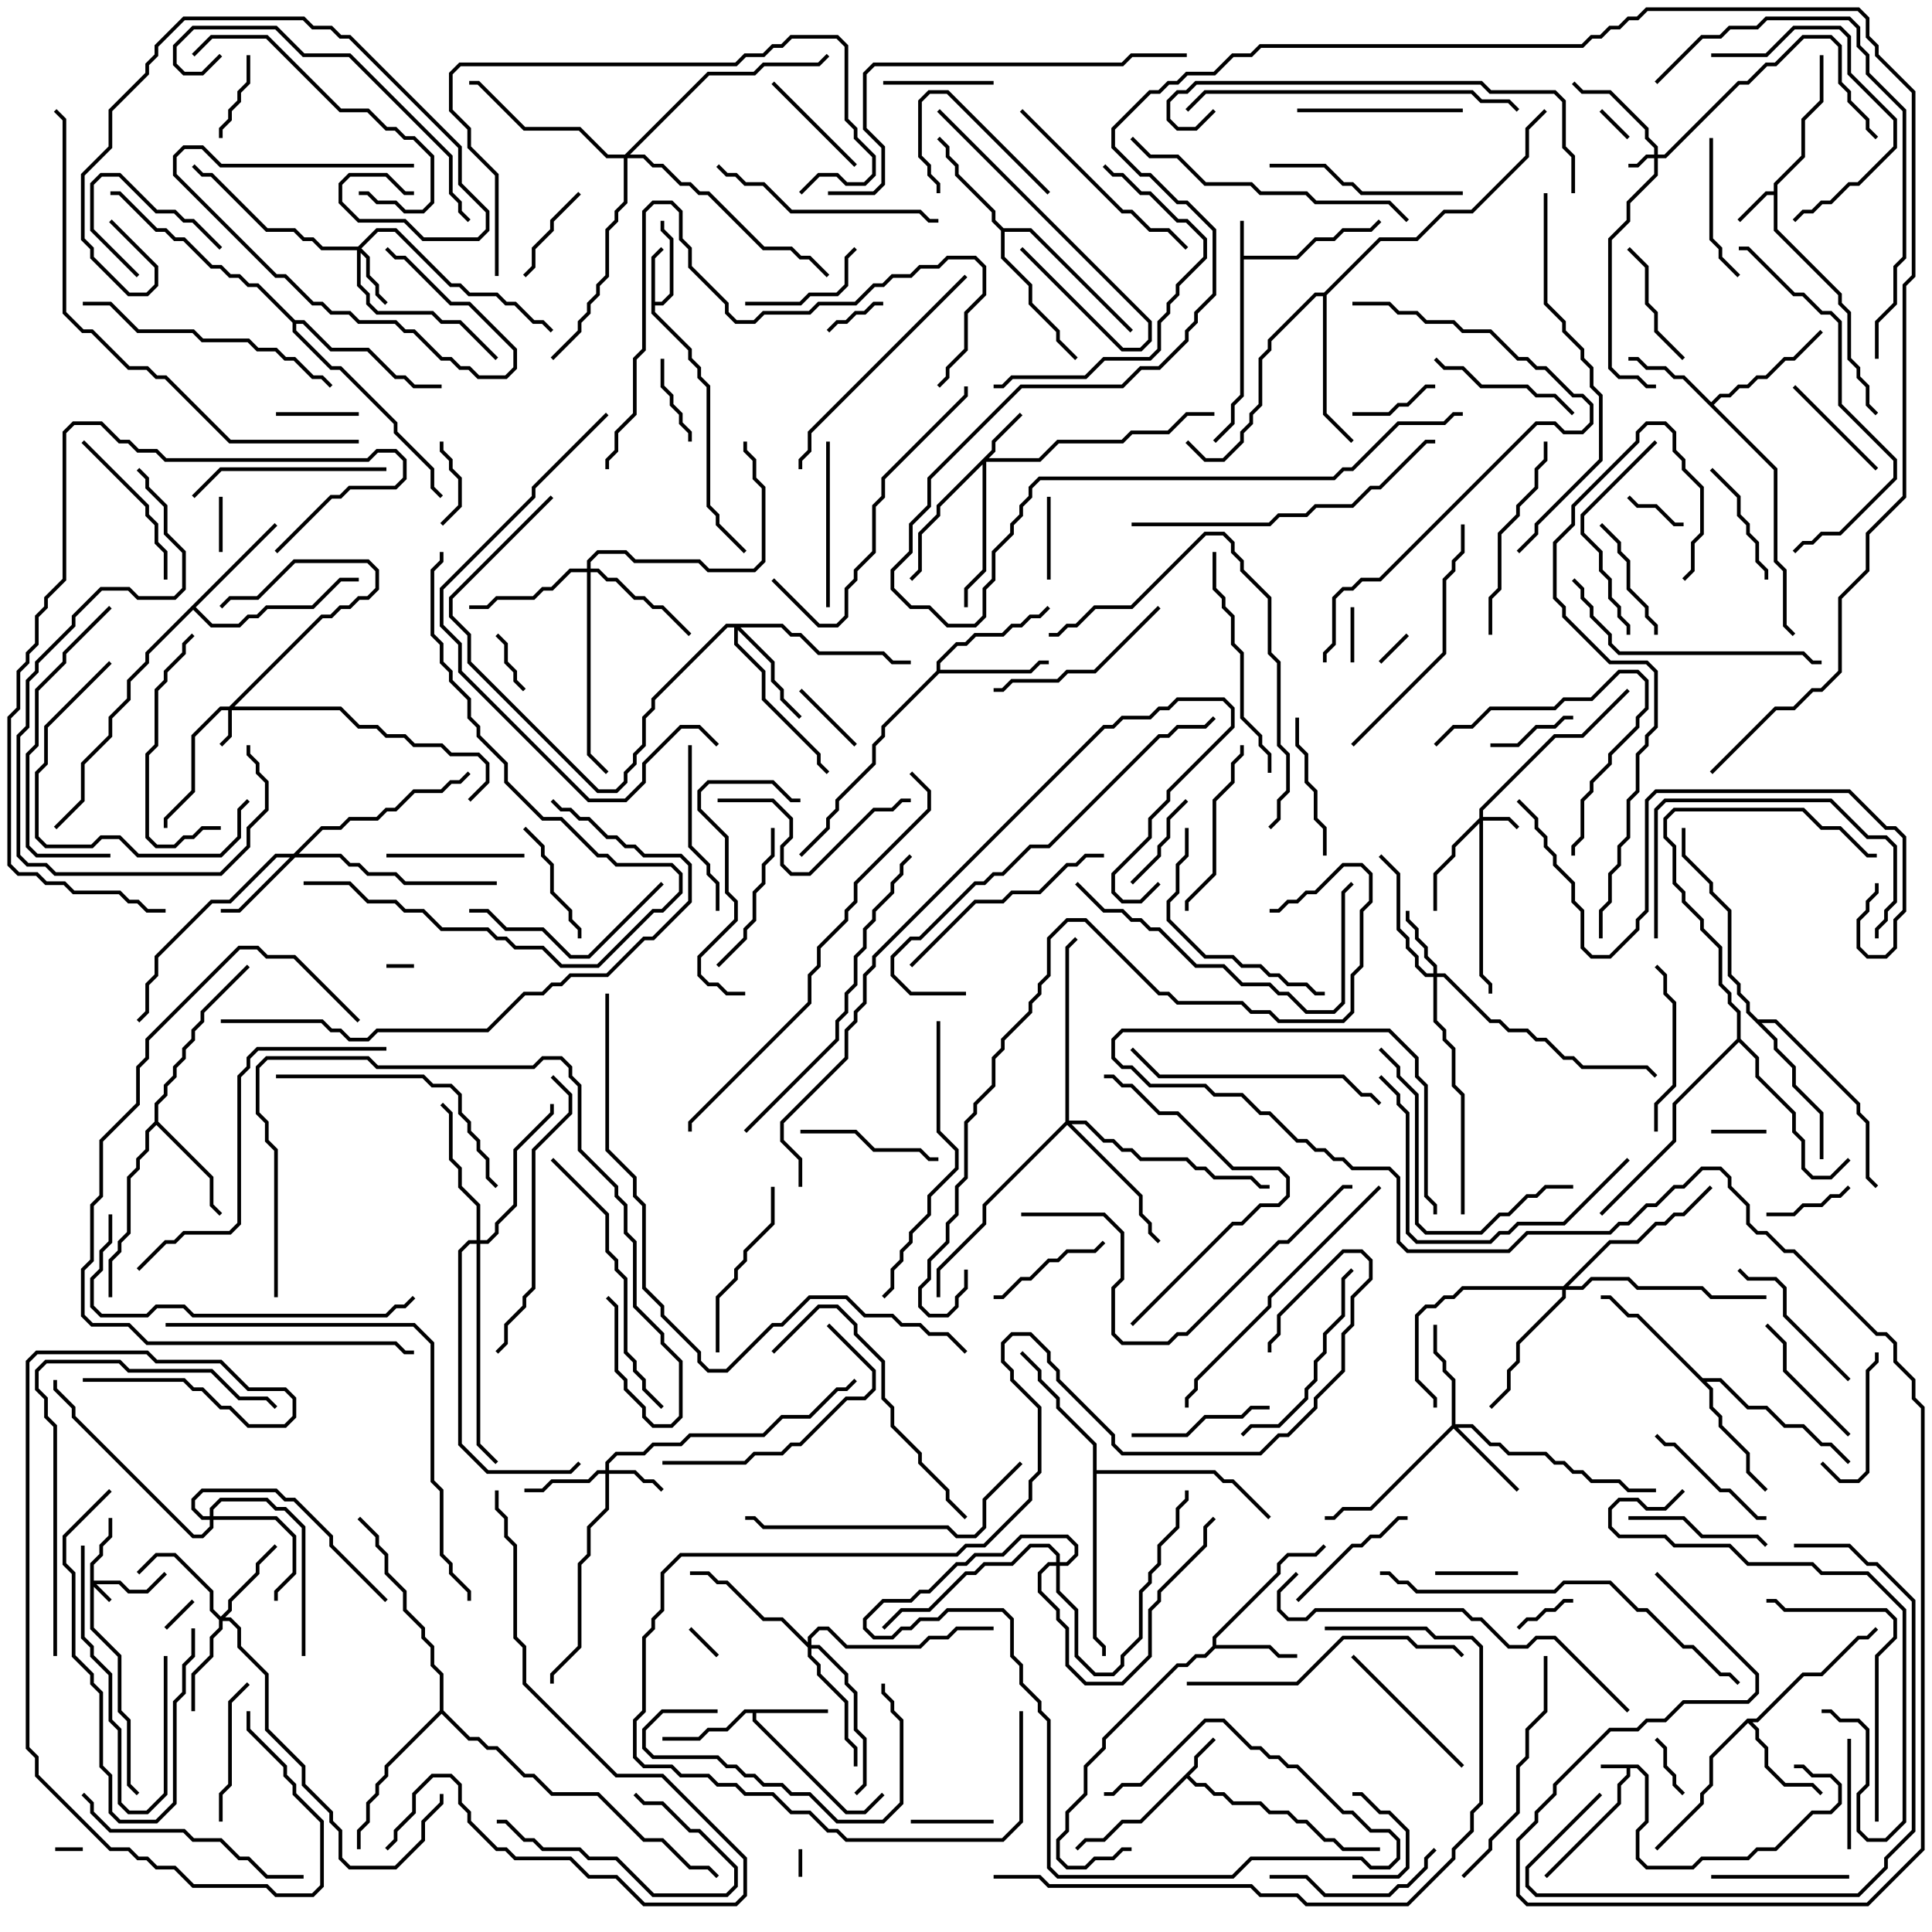 <svg version="1.1" width="105" height="105" xmlns="http://www.w3.org/2000/svg"><path d="M89.041,95.9L89.6,96.459L89.6,99.041L89.1,99.541L89.1,100.959L89.541,101.4L91.959,101.4L92.459,100.9L94.959,100.9L95.459,100.4L96.459,100.4L98.459,98.4L99.459,98.4L99.9,97.959L99.9,97.041L99.459,96.6L98.459,96.6L97.959,96.1L97.5,96.1L97.5,95.9L98.041,95.9L98.541,96.4L99.541,96.4L100.1,96.959L100.1,98.041L99.541,98.6L98.541,98.6L96.541,100.6L95.541,100.6L95.041,101.1L92.541,101.1L92.041,101.6L89.459,101.6L88.9,101.041L88.9,99.459L89.4,98.959L89.4,96.541L88.959,96.1L88.6,96.1L88.6,96.541L88.1,97.041L88.1,98.041L84.071,102.071L83.929,101.929L87.9,97.959L87.9,96.959L88.4,96.459L88.4,96.1L87,96.1L87,95.9z" stroke="none"/><path d="M67.4,12L67.6,12L67.6,13.9L70.459,13.9L71.459,12.9L72.459,12.9L72.959,12.4L74.459,12.4L74.929,11.929L75.071,12.071L74.541,12.6L73.041,12.6L72.541,13.1L71.541,13.1L70.541,14.1L67.6,14.1L67.6,21.541L67.1,22.041L67.1,23.041L66.071,24.071L65.929,23.929L66.9,22.959L66.9,21.959L67.4,21.459z" stroke="none"/><path d="M96.4,10.4L96.4,9.959L97.9,8.459L97.9,6.459L98.9,5.459L98.9,3L99.1,3L99.1,5.541L98.1,6.541L98.1,8.541L96.6,10.041L96.6,12.459L100.1,15.959L100.1,16.459L100.6,16.959L100.6,19.459L101.1,19.959L101.1,20.459L101.6,20.959L101.6,21.959L102.071,22.429L101.929,22.571L101.4,22.041L101.4,21.041L100.9,20.541L100.9,20.041L100.4,19.541L100.4,17.041L99.9,16.541L99.9,16.041L96.4,12.541L96.4,10.6L96.041,10.6L94.571,12.071L94.429,11.929L95.959,10.4z" stroke="none"/><path d="M64.9,95.959L64.9,95.459L65.929,94.429L66.071,94.571L65.1,95.541L65.1,96.041L64.641,96.5L65.041,96.9L65.541,96.9L66.041,97.4L66.541,97.4L67.041,97.9L68.541,97.9L69.041,98.4L70.041,98.4L70.541,98.9L71.041,98.9L72.041,99.9L72.541,99.9L73.041,100.4L75,100.4L75,100.6L72.959,100.6L72.459,100.1L71.959,100.1L70.959,99.1L70.459,99.1L69.959,98.6L68.959,98.6L68.459,98.1L66.959,98.1L66.459,97.6L65.959,97.6L65.459,97.1L64.959,97.1L64.5,96.641L62.041,99.1L61.041,99.1L60.041,100.1L59.041,100.1L58.571,100.571L58.429,100.429L58.959,99.9L59.959,99.9L60.959,98.9L61.959,98.9z" stroke="none"/><path d="M35.4,13.959L35.929,13.429L36.071,13.571L35.6,14.041L35.6,16.4L35.959,16.4L36.4,15.959L36.4,13.041L35.9,12.541L35.9,12L36.1,12L36.1,12.459L36.6,12.959L36.6,16.041L36.041,16.6L35.6,16.6L35.6,16.959L37.6,18.959L37.6,19.459L38.1,19.959L38.1,20.459L38.6,20.959L38.6,27.459L39.1,27.959L39.1,28.459L40.571,29.929L40.429,30.071L38.9,28.541L38.9,28.041L38.4,27.541L38.4,21.041L37.9,20.541L37.9,20.041L37.4,19.541L37.4,19.041L35.4,17.041z" stroke="none"/><path d="M45,92.9L45,93.1L41.1,93.1L41.1,93.459L46.041,98.4L46.959,98.4L47.929,97.429L48.071,97.571L47.041,98.6L45.959,98.6L40.9,93.541L40.9,93.1L40.541,93.1L39.541,94.1L38.541,94.1L38.041,94.6L36,94.6L36,94.4L37.959,94.4L38.459,93.9L39.459,93.9L40.459,92.9z" stroke="none"/><path d="M65.9,89.459L65.9,88.959L69.4,85.459L69.4,84.959L69.959,84.4L71.459,84.4L71.929,83.929L72.071,84.071L71.541,84.6L70.041,84.6L69.6,85.041L69.6,85.541L66.1,89.041L66.1,89.4L69.041,89.4L69.541,89.9L70.5,89.9L70.5,90.1L69.459,90.1L68.959,89.6L66.041,89.6L65.541,90.1L65.041,90.1L64.541,90.6L64.041,90.6L60.1,94.541L60.1,95.041L59.1,96.041L59.1,97.541L58.1,98.541L58.1,99.541L57.6,100.041L57.6,100.959L58.041,101.4L58.959,101.4L59.459,100.9L60.459,100.9L60.959,100.4L61.5,100.4L61.5,100.6L61.041,100.6L60.541,101.1L59.541,101.1L59.041,101.6L57.959,101.6L57.4,101.041L57.4,99.959L57.9,99.459L57.9,98.459L58.9,97.459L58.9,95.959L59.9,94.959L59.9,94.459L63.959,90.4L64.459,90.4L64.959,89.9L65.459,89.9z" stroke="none"/><path d="M93,21.859L93.459,21.4L93.959,21.4L94.459,20.9L94.959,20.9L95.459,20.4L95.959,20.4L96.959,19.4L97.459,19.4L98.929,17.929L99.071,18.071L97.541,19.6L97.041,19.6L96.041,20.6L95.541,20.6L95.041,21.1L94.541,21.1L94.041,21.6L93.541,21.6L93.141,22L96.6,25.459L96.6,30.459L97.1,30.959L97.1,33.959L97.571,34.429L97.429,34.571L96.9,34.041L96.9,31.041L96.4,30.541L96.4,25.541L91.459,20.6L90.959,20.6L90.459,20.1L89.459,20.1L88.959,19.6L88.5,19.6L88.5,19.4L89.041,19.4L89.541,19.9L90.541,19.9L91.041,20.4L91.541,20.4z" stroke="none"/><path d="M94.959,93.4L95.459,93.4L97.959,90.9L98.959,90.9L100.959,88.9L101.459,88.9L101.929,88.429L102.071,88.571L101.541,89.1L101.041,89.1L99.041,91.1L98.041,91.1L95.541,93.6L95.241,93.6L95.6,93.959L95.6,94.459L96.1,94.959L96.1,95.959L97.041,96.9L98.541,96.9L99.071,97.429L98.929,97.571L98.459,97.1L96.959,97.1L95.9,96.041L95.9,95.041L95.4,94.541L95.4,94.041L95,93.641L93.1,95.541L93.1,97.041L92.6,97.541L92.6,98.041L90.071,100.571L89.929,100.429L92.4,97.959L92.4,97.459L92.9,96.959L92.9,95.459z" stroke="none"/><path d="M50.9,36.459L50.9,35.959L51.959,34.9L52.459,34.9L52.959,34.4L54.459,34.4L54.959,33.9L55.459,33.9L55.959,33.4L56.459,33.4L56.929,32.929L57.071,33.071L56.541,33.6L56.041,33.6L55.541,34.1L55.041,34.1L54.541,34.6L53.041,34.6L52.541,35.1L52.041,35.1L51.1,36.041L51.1,36.4L55.959,36.4L56.459,35.9L57,35.9L57,36.1L56.541,36.1L56.041,36.6L51.041,36.6L48.1,39.541L48.1,40.041L47.6,40.541L47.6,41.541L45.6,43.541L45.6,44.041L45.1,44.541L45.1,45.041L43.571,46.571L43.429,46.429L44.9,44.959L44.9,44.459L45.4,43.959L45.4,43.459L47.4,41.459L47.4,40.459L47.9,39.959L47.9,39.459z" stroke="none"/><path d="M8.4,60.959L8.4,59.959L8.9,59.459L8.9,58.959L9.4,58.459L9.4,57.959L9.9,57.459L9.9,56.959L10.4,56.459L10.4,55.959L10.9,55.459L10.9,54.959L13.429,52.429L13.571,52.571L11.1,55.041L11.1,55.541L10.6,56.041L10.6,56.541L10.1,57.041L10.1,57.541L9.6,58.041L9.6,58.541L9.1,59.041L9.1,59.541L8.6,60.041L8.6,60.959L11.6,63.959L11.6,65.459L12.071,65.929L11.929,66.071L11.4,65.541L11.4,64.041L8.5,61.141L8.1,61.541L8.1,62.541L7.6,63.041L7.6,63.541L7.1,64.041L7.1,67.041L6.6,67.541L6.6,68.041L6.1,68.541L6.1,70.5L5.9,70.5L5.9,68.459L6.4,67.959L6.4,67.459L6.9,66.959L6.9,63.959L7.4,63.459L7.4,62.959L7.9,62.459L7.9,61.459z" stroke="none"/><path d="M54.541,12.4L56.041,12.4L61.571,17.929L61.429,18.071L55.959,12.6L54.6,12.6L54.6,13.959L56.1,15.459L56.1,16.459L57.6,17.959L57.6,18.459L58.571,19.429L58.429,19.571L57.4,18.541L57.4,18.041L55.9,16.541L55.9,15.541L54.4,14.041L54.4,12.541L53.9,12.041L53.9,11.541L51.9,9.541L51.9,9.041L51.4,8.541L51.4,8.041L50.929,7.571L51.071,7.429L51.6,7.959L51.6,8.459L52.1,8.959L52.1,9.459L54.1,11.459L54.1,11.959z" stroke="none"/><path d="M14.929,28.429L15.071,28.571L10.641,33L11.541,33.9L12.959,33.9L13.459,33.4L13.959,33.4L14.459,32.9L16.959,32.9L18.459,31.4L19.5,31.4L19.5,31.6L18.541,31.6L17.041,33.1L14.541,33.1L14.041,33.6L13.541,33.6L13.041,34.1L11.459,34.1L10.5,33.141L8.1,35.541L8.1,36.041L7.1,37.041L7.1,38.041L6.1,39.041L6.1,40.041L4.6,41.541L4.6,43.541L3.071,45.071L2.929,44.929L4.4,43.459L4.4,41.459L5.9,39.959L5.9,38.959L6.9,37.959L6.9,36.959L7.9,35.959L7.9,35.459z" stroke="none"/><path d="M92.541,74.9L93.541,74.9L95.041,76.4L96.041,76.4L97.041,77.4L98.041,77.4L99.041,78.4L99.541,78.4L100.571,79.429L100.429,79.571L99.459,78.6L98.959,78.6L97.959,77.6L96.959,77.6L95.959,76.6L94.959,76.6L93.459,75.1L92.741,75.1L93.1,75.459L93.1,76.459L93.6,76.959L93.6,77.459L95.1,78.959L95.1,79.959L96.071,80.929L95.929,81.071L94.9,80.041L94.9,79.041L93.4,77.541L93.4,77.041L92.9,76.541L92.9,75.541L88.959,71.6L88.459,71.6L87.459,70.6L87,70.6L87,70.4L87.541,70.4L88.541,71.4L89.041,71.4z" stroke="none"/><path d="M59.4,78.541L57.4,76.541L57.4,76.041L56.4,75.041L56.4,74.541L55.429,73.571L55.571,73.429L56.6,74.459L56.6,74.959L57.6,75.959L57.6,76.459L59.6,78.459L59.6,79.9L66.041,79.9L66.541,80.4L67.041,80.4L69.071,82.429L68.929,82.571L66.959,80.6L66.459,80.6L65.959,80.1L59.6,80.1L59.6,88.959L60.1,89.459L60.1,90L59.9,90L59.9,89.541L59.4,89.041z" stroke="none"/><path d="M71.959,15.9L74.959,12.9L76.959,12.9L78.459,11.4L79.959,11.4L82.9,8.459L82.9,6.959L83.929,5.929L84.071,6.071L83.1,7.041L83.1,8.541L80.041,11.6L78.541,11.6L77.041,13.1L75.041,13.1L72.1,16.041L72.1,22.459L73.571,23.929L73.429,24.071L71.9,22.541L71.9,16.1L71.541,16.1L69.1,18.541L69.1,19.041L68.6,19.541L68.6,22.041L68.1,22.541L68.1,23.041L67.6,23.541L67.6,24.041L66.541,25.1L65.459,25.1L64.429,24.071L64.571,23.929L65.541,24.9L66.459,24.9L67.4,23.959L67.4,23.459L67.9,22.959L67.9,22.459L68.4,21.959L68.4,19.459L68.9,18.959L68.9,18.459L71.459,15.9z" stroke="none"/><path d="M95.541,55.4L96.541,55.4L101.1,59.959L101.1,60.459L101.6,60.959L101.6,63.959L102.071,64.429L101.929,64.571L101.4,64.041L101.4,61.041L100.9,60.541L100.9,60.041L96.459,55.6L95.741,55.6L96.6,56.459L96.6,56.959L97.6,57.959L97.6,58.959L99.1,60.459L99.1,63L98.9,63L98.9,60.541L97.4,59.041L97.4,58.041L96.4,57.041L96.4,56.541L94.9,55.041L94.9,54.541L94.4,54.041L94.4,53.541L93.9,53.041L93.9,49.541L92.9,48.541L92.9,48.041L91.4,46.541L91.4,45L91.6,45L91.6,46.459L93.1,47.959L93.1,48.459L94.1,49.459L94.1,52.959L94.6,53.459L94.6,53.959L95.1,54.459L95.1,54.959z" stroke="none"/><path d="M16.041,17.4L16.541,17.4L18.041,18.9L20.041,18.9L21.541,20.4L22.041,20.4L22.541,20.9L24,20.9L24,21.1L22.459,21.1L21.959,20.6L21.459,20.6L19.959,19.1L17.959,19.1L16.459,17.6L16.1,17.6L16.1,17.959L18.041,19.9L18.541,19.9L21.6,22.959L21.6,23.459L23.6,25.459L23.6,26.459L24.071,26.929L23.929,27.071L23.4,26.541L23.4,25.541L21.4,23.541L21.4,23.041L18.459,20.1L17.959,20.1L15.9,18.041L15.9,17.541L13.959,15.6L13.459,15.6L12.959,15.1L12.459,15.1L11.959,14.6L11.459,14.6L9.959,13.1L9.459,13.1L8.959,12.6L8.459,12.6L6.459,10.6L6,10.6L6,10.4L6.541,10.4L8.541,12.4L9.041,12.4L9.541,12.9L10.041,12.9L11.541,14.4L12.041,14.4L12.541,14.9L13.041,14.9L13.541,15.4L14.041,15.4z" stroke="none"/><path d="M23.9,92.959L23.9,91.041L23.4,90.541L23.4,89.541L22.9,89.041L22.9,88.541L21.9,87.541L21.9,86.541L20.9,85.541L20.9,84.541L20.4,84.041L20.4,83.541L19.429,82.571L19.571,82.429L20.6,83.459L20.6,83.959L21.1,84.459L21.1,85.459L22.1,86.459L22.1,87.459L23.1,88.459L23.1,88.959L23.6,89.459L23.6,90.459L24.1,90.959L24.1,92.959L25.541,94.4L26.041,94.4L26.541,94.9L27.041,94.9L28.541,96.4L29.041,96.4L30.041,97.4L32.541,97.4L35.041,99.9L36.041,99.9L37.541,101.4L38.541,101.4L39.071,101.929L38.929,102.071L38.459,101.6L37.459,101.6L35.959,100.1L34.959,100.1L32.459,97.6L29.959,97.6L28.959,96.6L28.459,96.6L26.959,95.1L26.459,95.1L25.959,94.6L25.459,94.6L24,93.141L21.1,96.041L21.1,96.541L20.6,97.041L20.6,97.541L20.1,98.041L20.1,99.041L19.6,99.541L19.6,100.5L19.4,100.5L19.4,99.459L19.9,98.959L19.9,97.959L20.4,97.459L20.4,96.959L20.9,96.459L20.9,95.959z" stroke="none"/><path d="M94.4,56.459L94.4,55.041L93.9,54.541L93.9,54.041L93.4,53.541L93.4,51.541L92.4,50.541L92.4,50.041L91.4,49.041L91.4,48.541L90.9,48.041L90.9,46.041L90.4,45.541L90.4,44.459L90.959,43.9L98.041,43.9L99.041,44.9L100.041,44.9L101.541,46.4L102,46.4L102,46.6L101.459,46.6L99.959,45.1L98.959,45.1L97.959,44.1L91.041,44.1L90.6,44.541L90.6,45.459L91.1,45.959L91.1,47.959L91.6,48.459L91.6,48.959L92.6,49.959L92.6,50.459L93.6,51.459L93.6,53.459L94.1,53.959L94.1,54.459L94.6,54.959L94.6,56.459L95.6,57.459L95.6,58.459L97.6,60.459L97.6,61.459L98.1,61.959L98.1,63.459L98.541,63.9L99.459,63.9L100.429,62.929L100.571,63.071L99.541,64.1L98.459,64.1L97.9,63.541L97.9,62.041L97.4,61.541L97.4,60.541L95.4,58.541L95.4,57.541L94.5,56.641L91.1,60.041L91.1,62.041L87.071,66.071L86.929,65.929L90.9,61.959L90.9,59.959z" stroke="none"/><path d="M4.9,84.959L5.4,84.459L5.4,83.959L5.9,83.459L5.9,82.5L6.1,82.5L6.1,83.541L5.6,84.041L5.6,84.541L5.1,85.041L5.1,85.9L6.541,85.9L7.041,86.4L7.959,86.4L8.929,85.429L9.071,85.571L8.041,86.6L6.959,86.6L6.459,86.1L5.241,86.1L6.071,86.929L5.929,87.071L5.1,86.241L5.1,88.459L6.6,89.959L6.6,92.959L7.1,93.459L7.1,96.959L7.571,97.429L7.429,97.571L6.9,97.041L6.9,93.541L6.4,93.041L6.4,90.041L4.9,88.541z" stroke="none"/><path d="M89.9,8.4L89.9,8.041L89.4,7.541L89.4,7.041L87.459,5.1L85.959,5.1L85.429,4.571L85.571,4.429L86.041,4.9L87.541,4.9L89.6,6.959L89.6,7.459L90.1,7.959L90.1,8.4L90.459,8.4L94.459,4.4L94.959,4.4L95.959,3.4L96.459,3.4L97.959,1.9L99.541,1.9L100.1,2.459L100.1,4.459L100.6,4.959L100.6,5.459L101.6,6.459L101.6,6.959L102.071,7.429L101.929,7.571L101.4,7.041L101.4,6.541L100.4,5.541L100.4,5.041L99.9,4.541L99.9,2.541L99.459,2.1L98.041,2.1L96.541,3.6L96.041,3.6L95.041,4.6L94.541,4.6L90.541,8.6L90.1,8.6L90.1,9.541L88.6,11.041L88.6,12.041L87.6,13.041L87.6,19.959L88.041,20.4L89.041,20.4L89.541,20.9L90,20.9L90,21.1L89.459,21.1L88.959,20.6L87.959,20.6L87.4,20.041L87.4,12.959L88.4,11.959L88.4,10.959L89.9,9.459L89.9,8.6L89.541,8.6L89.041,9.1L88.5,9.1L88.5,8.9L88.959,8.9L89.459,8.4z" stroke="none"/><path d="M80.4,44.459L80.4,43.959L84.459,39.9L85.959,39.9L88.429,37.429L88.571,37.571L86.041,40.1L84.541,40.1L80.6,44.041L80.6,44.4L82.041,44.4L82.571,44.929L82.429,45.071L81.959,44.6L80.6,44.6L80.6,52.959L81.1,53.459L81.1,54L80.9,54L80.9,53.541L80.4,53.041L80.4,44.741L79.1,46.041L79.1,46.541L78.1,47.541L78.1,49.5L77.9,49.5L77.9,47.459L78.9,46.459L78.9,45.959z" stroke="none"/><path d="M12.459,38.4L17.459,33.4L17.959,33.4L18.459,32.9L18.959,32.9L19.459,32.4L19.959,32.4L20.4,31.959L20.4,31.041L19.959,30.6L16.041,30.6L14.041,32.6L12.541,32.6L12.071,33.071L11.929,32.929L12.459,32.4L13.959,32.4L15.959,30.4L20.041,30.4L20.6,30.959L20.6,32.041L20.041,32.6L19.541,32.6L19.041,33.1L18.541,33.1L18.041,33.6L17.541,33.6L12.741,38.4L18.541,38.4L19.541,39.4L20.541,39.4L21.041,39.9L22.041,39.9L22.541,40.4L24.041,40.4L24.541,40.9L26.041,40.9L26.6,41.459L26.6,42.541L25.571,43.571L25.429,43.429L26.4,42.459L26.4,41.541L25.959,41.1L24.459,41.1L23.959,40.6L22.459,40.6L21.959,40.1L20.959,40.1L20.459,39.6L19.459,39.6L18.459,38.6L12.6,38.6L12.6,40.041L12.071,40.571L11.929,40.429L12.4,39.959L12.4,38.6L12.041,38.6L10.6,40.041L10.6,43.041L9.1,44.541L9.1,45L8.9,45L8.9,44.459L10.4,42.959L10.4,39.959L11.959,38.4z" stroke="none"/><path d="M32.9,79.9L32.9,79.459L33.459,78.9L34.959,78.9L35.459,78.4L36.959,78.4L37.459,77.9L41.459,77.9L42.459,76.9L43.959,76.9L45.459,75.4L45.959,75.4L46.429,74.929L46.571,75.071L46.041,75.6L45.541,75.6L44.041,77.1L42.541,77.1L41.541,78.1L37.541,78.1L37.041,78.6L35.541,78.6L35.041,79.1L33.541,79.1L33.1,79.541L33.1,79.9L34.541,79.9L35.041,80.4L35.541,80.4L36.071,80.929L35.929,81.071L35.459,80.6L34.959,80.6L34.459,80.1L33.1,80.1L33.1,82.041L32.1,83.041L32.1,84.541L31.6,85.041L31.6,89.541L30.1,91.041L30.1,91.5L29.9,91.5L29.9,90.959L31.4,89.459L31.4,84.959L31.9,84.459L31.9,82.959L32.9,81.959L32.9,80.1L32.541,80.1L32.041,80.6L30.041,80.6L29.541,81.1L28.5,81.1L28.5,80.9L29.459,80.9L29.959,80.4L31.959,80.4L32.459,79.9z" stroke="none"/><path d="M53.9,24.459L53.9,23.959L55.429,22.429L55.571,22.571L54.1,24.041L54.1,24.541L53.741,24.9L56.459,24.9L57.459,23.9L60.959,23.9L61.459,23.4L63.459,23.4L64.459,22.4L66,22.4L66,22.6L64.541,22.6L63.541,23.6L61.541,23.6L61.041,24.1L57.541,24.1L56.541,25.1L53.6,25.1L53.6,31.041L52.6,32.041L52.6,33L52.4,33L52.4,31.959L53.4,30.959L53.4,25.241L51.1,27.541L51.1,28.041L50.1,29.041L50.1,31.041L49.571,31.571L49.429,31.429L49.9,30.959L49.9,28.959L50.9,27.959L50.9,27.459z" stroke="none"/><path d="M19.459,13.4L20.459,12.4L21.541,12.4L24.541,15.4L25.041,15.4L25.541,15.9L27.041,15.9L27.541,16.4L28.041,16.4L29.041,17.4L29.541,17.4L30.071,17.929L29.929,18.071L29.459,17.6L28.959,17.6L27.959,16.6L27.459,16.6L26.959,16.1L25.459,16.1L24.959,15.6L24.459,15.6L21.459,12.6L20.541,12.6L19.641,13.5L20.1,13.959L20.1,14.959L20.6,15.459L20.6,15.959L21.071,16.429L20.929,16.571L20.4,16.041L20.4,15.541L19.9,15.041L19.9,14.041L19.6,13.741L19.6,15.459L20.1,15.959L20.1,16.459L20.541,16.9L23.541,16.9L24.041,17.4L25.041,17.4L27.071,19.429L26.929,19.571L24.959,17.6L23.959,17.6L23.459,17.1L20.459,17.1L19.9,16.541L19.9,16.041L19.4,15.541L19.4,13.6L17.459,13.6L16.959,13.1L16.459,13.1L15.959,12.6L14.459,12.6L11.459,9.6L10.959,9.6L10.429,9.071L10.571,8.929L11.041,9.4L11.541,9.4L14.541,12.4L16.041,12.4L16.541,12.9L17.041,12.9L17.541,13.4z" stroke="none"/><path d="M77.9,52.9L77.9,52.541L77.4,52.041L77.4,51.541L76.9,51.041L76.9,50.541L76.4,50.041L76.4,49.5L76.6,49.5L76.6,49.959L77.1,50.459L77.1,50.959L77.6,51.459L77.6,51.959L78.1,52.459L78.1,52.9L78.541,52.9L81.041,55.4L81.541,55.4L82.041,55.9L83.041,55.9L83.541,56.4L84.041,56.4L85.041,57.4L85.541,57.4L86.041,57.9L89.541,57.9L90.071,58.429L89.929,58.571L89.459,58.1L85.959,58.1L85.459,57.6L84.959,57.6L83.959,56.6L83.459,56.6L82.959,56.1L81.959,56.1L81.459,55.6L80.959,55.6L78.459,53.1L78.1,53.1L78.1,55.459L78.6,55.959L78.6,56.459L79.1,56.959L79.1,58.959L79.6,59.459L79.6,66L79.4,66L79.4,59.541L78.9,59.041L78.9,57.041L78.4,56.541L78.4,56.041L77.9,55.541L77.9,53.1L77.459,53.1L76.9,52.541L76.9,52.041L76.4,51.541L76.4,51.041L75.9,50.541L75.9,47.541L74.929,46.571L75.071,46.429L76.1,47.459L76.1,50.459L76.6,50.959L76.6,51.459L77.1,51.959L77.1,52.459L77.541,52.9z" stroke="none"/><path d="M78.9,77.459L78.9,75.041L78.4,74.541L78.4,74.041L77.9,73.541L77.9,72L78.1,72L78.1,73.459L78.6,73.959L78.6,74.459L79.1,74.959L79.1,77.4L80.041,77.4L81.041,78.4L81.541,78.4L82.041,78.9L84.041,78.9L84.541,79.4L85.041,79.4L85.541,79.9L86.041,79.9L86.541,80.4L88.041,80.4L88.541,80.9L90,80.9L90,81.1L88.459,81.1L87.959,80.6L86.459,80.6L85.959,80.1L85.459,80.1L84.959,79.6L84.459,79.6L83.959,79.1L81.959,79.1L81.459,78.6L80.959,78.6L79.959,77.6L79.241,77.6L82.571,80.929L82.429,81.071L79,77.641L74.541,82.1L73.041,82.1L72.541,82.6L72,82.6L72,82.4L72.459,82.4L72.959,81.9L74.459,81.9z" stroke="none"/><path d="M12,87.859L12.4,87.459L12.4,86.959L13.9,85.459L13.9,84.959L14.929,83.929L15.071,84.071L14.1,85.041L14.1,85.541L12.6,87.041L12.6,87.541L12.241,87.9L12.541,87.9L13.1,88.459L13.1,89.459L14.6,90.959L14.6,93.959L16.6,95.959L16.6,96.959L18.1,98.459L18.1,98.959L18.6,99.459L18.6,100.959L19.041,101.4L21.459,101.4L22.9,99.959L22.9,98.959L23.9,97.959L23.9,97.5L24.1,97.5L24.1,98.041L23.1,99.041L23.1,100.041L21.541,101.6L18.959,101.6L18.4,101.041L18.4,99.541L17.9,99.041L17.9,98.541L16.4,97.041L16.4,96.041L14.4,94.041L14.4,91.041L12.9,89.541L12.9,88.541L12.459,88.1L12.1,88.1L12.1,88.541L11.6,89.041L11.6,90.041L10.6,91.041L10.6,93L10.4,93L10.4,90.959L11.4,89.959L11.4,88.959L11.9,88.459L11.9,88.041L11.4,87.541L11.4,86.541L9.459,84.6L8.541,84.6L7.571,85.571L7.429,85.429L8.459,84.4L9.541,84.4L11.6,86.459L11.6,87.459z" stroke="none"/><path d="M15.959,46.4L17.459,44.9L18.459,44.9L18.959,44.4L20.459,44.4L20.959,43.9L21.459,43.9L22.459,42.9L23.959,42.9L24.459,42.4L24.959,42.4L25.429,41.929L25.571,42.071L25.041,42.6L24.541,42.6L24.041,43.1L22.541,43.1L21.541,44.1L21.041,44.1L20.541,44.6L19.041,44.6L18.541,45.1L17.541,45.1L16.241,46.4L18.541,46.4L19.041,46.9L19.541,46.9L20.041,47.4L21.541,47.4L22.041,47.9L27,47.9L27,48.1L21.959,48.1L21.459,47.6L19.959,47.6L19.459,47.1L18.959,47.1L18.459,46.6L16.041,46.6L13.041,49.6L12,49.6L12,49.4L12.959,49.4L15.759,46.6L15.041,46.6L12.541,49.1L11.541,49.1L8.6,52.041L8.6,53.041L8.1,53.541L8.1,55.041L7.571,55.571L7.429,55.429L7.9,54.959L7.9,53.459L8.4,52.959L8.4,51.959L11.459,48.9L12.459,48.9L14.959,46.4z" stroke="none"/><path d="M11.4,82.4L11.4,81.959L11.959,81.4L14.541,81.4L15.041,81.9L15.541,81.9L16.6,82.959L16.6,90L16.4,90L16.4,83.041L15.459,82.1L14.959,82.1L14.459,81.6L12.041,81.6L11.6,82.041L11.6,82.4L15.041,82.4L16.1,83.459L16.1,85.541L15.1,86.541L15.1,87L14.9,87L14.9,86.459L15.9,85.459L15.9,83.541L14.959,82.6L11.6,82.6L11.6,83.041L11.041,83.6L10.459,83.6L3.9,77.041L3.9,76.541L2.9,75.541L2.9,75L3.1,75L3.1,75.459L4.1,76.459L4.1,76.959L10.541,83.4L10.959,83.4L11.4,82.959L11.4,82.6L10.959,82.6L10.4,82.041L10.4,81.459L10.959,80.9L15.041,80.9L15.541,81.4L16.041,81.4L18.1,83.459L18.1,83.959L21.071,86.929L20.929,87.071L17.9,84.041L17.9,83.541L15.959,81.6L15.459,81.6L14.959,81.1L11.041,81.1L10.6,81.541L10.6,81.959L11.041,82.4z" stroke="none"/><path d="M42.541,33.9L43.041,34.4L43.541,34.4L44.541,35.4L48.041,35.4L48.541,35.9L49.5,35.9L49.5,36.1L48.459,36.1L47.959,35.6L44.459,35.6L43.459,34.6L42.959,34.6L42.459,34.1L40.241,34.1L42.1,35.959L42.1,36.959L42.6,37.459L42.6,37.959L43.571,38.929L43.429,39.071L42.4,38.041L42.4,37.541L41.9,37.041L41.9,36.041L40.1,34.241L40.1,34.959L41.6,36.459L41.6,37.959L44.6,40.959L44.6,41.459L45.071,41.929L44.929,42.071L44.4,41.541L44.4,41.041L41.4,38.041L41.4,36.541L39.9,35.041L39.9,34.1L39.541,34.1L35.6,38.041L35.6,38.541L35.1,39.041L35.1,40.541L34.6,41.041L34.6,41.541L34.1,42.041L34.1,42.541L33.541,43.1L32.459,43.1L25.4,36.041L25.4,34.541L24.4,33.541L24.4,32.459L29.929,26.929L30.071,27.071L24.6,32.541L24.6,33.459L25.6,34.459L25.6,35.959L32.541,42.9L33.459,42.9L33.9,42.459L33.9,41.959L34.4,41.459L34.4,40.959L34.9,40.459L34.9,38.959L35.4,38.459L35.4,37.959L39.459,33.9z" stroke="none"/><path d="M31.9,30.9L31.9,30.459L32.459,29.9L34.041,29.9L34.541,30.4L38.041,30.4L38.541,30.9L40.959,30.9L41.4,30.459L41.4,26.541L40.9,26.041L40.9,25.041L40.4,24.541L40.4,24L40.6,24L40.6,24.459L41.1,24.959L41.1,25.959L41.6,26.459L41.6,30.541L41.041,31.1L38.459,31.1L37.959,30.6L34.459,30.6L33.959,30.1L32.541,30.1L32.1,30.541L32.1,30.9L32.541,30.9L33.041,31.4L33.541,31.4L34.541,32.4L35.041,32.4L35.541,32.9L36.041,32.9L37.571,34.429L37.429,34.571L35.959,33.1L35.459,33.1L34.959,32.6L34.459,32.6L33.459,31.6L32.959,31.6L32.459,31.1L32.1,31.1L32.1,40.959L33.071,41.929L32.929,42.071L31.9,41.041L31.9,31.1L31.041,31.1L30.041,32.1L29.541,32.1L29.041,32.6L27.041,32.6L26.541,33.1L25.5,33.1L25.5,32.9L26.459,32.9L26.959,32.4L28.959,32.4L29.459,31.9L29.959,31.9L30.959,30.9z" stroke="none"/><path d="M43.9,89.259L43.9,88.959L44.459,88.4L45.041,88.4L46.041,89.4L49.959,89.4L50.459,88.9L51.459,88.9L51.959,88.4L54,88.4L54,88.6L52.041,88.6L51.541,89.1L50.541,89.1L50.041,89.6L45.959,89.6L44.959,88.6L44.541,88.6L44.1,89.041L44.1,89.4L44.541,89.4L46.1,90.959L46.1,91.459L46.6,91.959L46.6,93.959L47.1,94.459L47.1,97.041L46.571,97.571L46.429,97.429L46.9,96.959L46.9,94.541L46.4,94.041L46.4,92.041L45.9,91.541L45.9,91.041L44.459,89.6L44.1,89.6L44.1,89.959L44.6,90.459L44.6,90.959L46.1,92.459L46.1,94.459L46.6,94.959L46.6,96L46.4,96L46.4,95.041L45.9,94.541L45.9,92.541L44.4,91.041L44.4,90.541L43.9,90.041L43.9,89.541L42.459,88.1L41.459,88.1L39.459,86.1L38.959,86.1L38.459,85.6L37.5,85.6L37.5,85.4L38.541,85.4L39.041,85.9L39.541,85.9L41.541,87.9L42.541,87.9z" stroke="none"/><path d="M84.959,69.9L87.459,67.4L88.959,67.4L89.959,66.4L90.459,66.4L90.959,65.9L91.459,65.9L92.929,64.429L93.071,64.571L91.541,66.1L91.041,66.1L90.541,66.6L90.041,66.6L89.041,67.6L87.541,67.6L85.241,69.9L85.959,69.9L86.459,69.4L88.541,69.4L89.041,69.9L92.541,69.9L93.041,70.4L96,70.4L96,70.6L92.959,70.6L92.459,70.1L88.959,70.1L88.459,69.6L86.541,69.6L86.041,70.1L85.1,70.1L85.1,70.541L82.6,73.041L82.6,74.041L82.1,74.541L82.1,75.541L81.071,76.571L80.929,76.429L81.9,75.459L81.9,74.459L82.4,73.959L82.4,72.959L84.9,70.459L84.9,70.1L79.541,70.1L79.041,70.6L78.541,70.6L78.041,71.1L77.541,71.1L77.1,71.541L77.1,74.959L78.1,75.959L78.1,76.5L77.9,76.5L77.9,76.041L76.9,75.041L76.9,71.459L77.459,70.9L77.959,70.9L78.459,70.4L78.959,70.4L79.459,69.9z" stroke="none"/><path d="M25.9,67.4L25.9,65.541L24.9,64.541L24.9,63.541L24.4,63.041L24.4,60.541L23.929,60.071L24.071,59.929L24.6,60.459L24.6,62.959L25.1,63.459L25.1,64.459L26.1,65.459L26.1,67.4L26.459,67.4L26.9,66.959L26.9,66.459L27.9,65.459L27.9,62.459L29.9,60.459L29.9,60L30.1,60L30.1,60.541L28.1,62.541L28.1,65.541L27.1,66.541L27.1,67.041L26.541,67.6L26.1,67.6L26.1,78.459L27.071,79.429L26.929,79.571L25.9,78.541L25.9,67.6L25.541,67.6L25.1,68.041L25.1,78.459L26.541,79.9L30.959,79.9L31.429,79.429L31.571,79.571L31.041,80.1L26.459,80.1L24.9,78.541L24.9,67.959L25.459,67.4z" stroke="none"/><path d="M57.4,84.9L57.4,84.541L56.959,84.1L56.041,84.1L55.041,85.1L53.541,85.1L53.041,85.6L52.541,85.6L50.541,87.6L49.041,87.6L48.071,88.571L47.929,88.429L48.959,87.4L50.459,87.4L52.459,85.4L52.959,85.4L53.459,84.9L54.959,84.9L55.959,83.9L57.041,83.9L57.6,84.459L57.6,84.9L57.959,84.9L58.4,84.459L58.4,84.041L57.959,83.6L55.541,83.6L54.541,84.6L53.041,84.6L52.541,85.1L52.041,85.1L50.541,86.6L50.041,86.6L49.541,87.1L48.041,87.1L47.1,88.041L47.1,88.459L47.541,88.9L48.459,88.9L48.959,88.4L49.459,88.4L49.959,87.9L50.959,87.9L51.459,87.4L54.541,87.4L55.1,87.959L55.1,89.959L55.6,90.459L55.6,91.459L56.6,92.459L56.6,92.959L57.1,93.459L57.1,101.459L57.541,101.9L66.959,101.9L67.959,100.9L74.041,100.9L74.541,101.4L75.459,101.4L75.9,100.959L75.9,100.041L75.459,99.6L74.459,99.6L73.459,98.6L72.959,98.6L70.459,96.1L69.959,96.1L69.459,95.6L68.959,95.6L68.459,95.1L67.959,95.1L66.459,93.6L65.541,93.6L62.041,97.1L61.041,97.1L60.541,97.6L60,97.6L60,97.4L60.459,97.4L60.959,96.9L61.959,96.9L65.459,93.4L66.541,93.4L68.041,94.9L68.541,94.9L69.041,95.4L69.541,95.4L70.041,95.9L70.541,95.9L73.041,98.4L73.541,98.4L74.541,99.4L75.541,99.4L76.1,99.959L76.1,101.041L75.541,101.6L74.459,101.6L73.959,101.1L68.041,101.1L67.041,102.1L57.459,102.1L56.9,101.541L56.9,93.541L56.4,93.041L56.4,92.541L55.4,91.541L55.4,90.541L54.9,90.041L54.9,88.041L54.459,87.6L51.541,87.6L51.041,88.1L50.041,88.1L49.541,88.6L49.041,88.6L48.541,89.1L47.459,89.1L46.9,88.541L46.9,87.959L47.959,86.9L49.459,86.9L49.959,86.4L50.459,86.4L51.959,84.9L52.459,84.9L52.959,84.4L54.459,84.4L55.459,83.4L58.041,83.4L58.6,83.959L58.6,84.541L58.041,85.1L57.6,85.1L57.6,86.459L58.6,87.459L58.6,89.959L59.541,90.9L60.459,90.9L60.9,90.459L60.9,89.959L61.9,88.959L61.9,86.459L62.4,85.959L62.4,85.459L62.9,84.959L62.9,83.959L63.9,82.959L63.9,81.959L64.4,81.459L64.4,81L64.6,81L64.6,81.541L64.1,82.041L64.1,83.041L63.1,84.041L63.1,85.041L62.6,85.541L62.6,86.041L62.1,86.541L62.1,89.041L61.1,90.041L61.1,90.541L60.541,91.1L59.459,91.1L58.4,90.041L58.4,87.541L57.4,86.541L57.4,85.1L57.041,85.1L56.6,85.541L56.6,86.459L57.6,87.459L57.6,87.959L58.1,88.459L58.1,90.459L59.041,91.4L60.959,91.4L62.4,89.959L62.4,87.459L62.9,86.959L62.9,86.459L65.4,83.959L65.4,82.959L65.929,82.429L66.071,82.571L65.6,83.041L65.6,84.041L63.1,86.541L63.1,87.041L62.6,87.541L62.6,90.041L61.041,91.6L58.959,91.6L57.9,90.541L57.9,88.541L57.4,88.041L57.4,87.541L56.4,86.541L56.4,85.459L56.959,84.9z" stroke="none"/><path d="M57.9,60.959L57.9,51.459L58.429,50.929L58.571,51.071L58.1,51.541L58.1,60.9L59.041,60.9L60.041,61.9L60.541,61.9L61.041,62.4L61.541,62.4L62.041,62.9L64.541,62.9L65.041,63.4L65.541,63.4L66.041,63.9L68.041,63.9L68.541,64.4L69,64.4L69,64.6L68.459,64.6L67.959,64.1L65.959,64.1L65.459,63.6L64.959,63.6L64.459,63.1L61.959,63.1L61.459,62.6L60.959,62.6L60.459,62.1L59.959,62.1L58.959,61.1L58.241,61.1L62.1,64.959L62.1,65.959L62.6,66.459L62.6,66.959L63.071,67.429L62.929,67.571L62.4,67.041L62.4,66.541L61.9,66.041L61.9,65.041L58,61.141L53.6,65.541L53.6,66.541L51.1,69.041L51.1,70.5L50.9,70.5L50.9,68.959L53.4,66.459L53.4,65.459z" stroke="none"/><path d="M33.959,8.4L38.459,3.9L40.959,3.9L41.459,3.4L44.459,3.4L44.929,2.929L45.071,3.071L44.541,3.6L41.541,3.6L41.041,4.1L38.541,4.1L34.241,8.4L35.041,8.4L35.541,8.9L36.041,8.9L37.041,9.9L37.541,9.9L38.041,10.4L38.541,10.4L41.541,13.4L43.041,13.4L43.541,13.9L44.041,13.9L45.071,14.929L44.929,15.071L43.959,14.1L43.459,14.1L42.959,13.6L41.459,13.6L38.459,10.6L37.959,10.6L37.459,10.1L36.959,10.1L35.959,9.1L35.459,9.1L34.959,8.6L34.1,8.6L34.1,11.041L33.6,11.541L33.6,12.041L33.1,12.541L33.1,15.041L32.6,15.541L32.6,16.041L32.1,16.541L32.1,17.041L31.6,17.541L31.6,18.041L30.071,19.571L29.929,19.429L31.4,17.959L31.4,17.459L31.9,16.959L31.9,16.459L32.4,15.959L32.4,15.459L32.9,14.959L32.9,12.459L33.4,11.959L33.4,11.459L33.9,10.959L33.9,8.6L32.959,8.6L31.459,7.1L28.459,7.1L25.959,4.6L25.5,4.6L25.5,4.4L26.041,4.4L28.541,6.9L31.541,6.9L33.041,8.4z" stroke="none"/><path d="M22.5,52.4L22.5,52.6L21,52.6L21,52.4z" stroke="none"/><path d="M43.6,102L43.4,102L43.4,100.5L43.6,100.5z" stroke="none"/><path d="M4.5,100.4L4.5,100.6L3,100.6L3,100.4z" stroke="none"/><path d="M76.429,34.429L76.571,34.571L75.071,36.071L74.929,35.929z" stroke="none"/><path d="M37.429,88.571L37.571,88.429L39.071,89.929L38.929,90.071z" stroke="none"/><path d="M9.071,88.571L8.929,88.429L10.429,86.929L10.571,87.071z" stroke="none"/><path d="M86.929,6.071L87.071,5.929L88.571,7.429L88.429,7.571z" stroke="none"/><path d="M73.6,36L73.4,36L73.4,33L73.6,33z" stroke="none"/><path d="M11.9,27L12.1,27L12.1,30L11.9,30z" stroke="none"/><path d="M93,61.6L93,61.4L96,61.4L96,61.6z" stroke="none"/><path d="M82.571,88.571L82.429,88.429L82.959,87.9L83.459,87.9L83.959,87.4L84.459,87.4L84.959,86.9L85.5,86.9L85.5,87.1L85.041,87.1L84.541,87.6L84.041,87.6L83.541,88.1L83.041,88.1z" stroke="none"/><path d="M88.429,27.071L88.571,26.929L89.041,27.4L90.041,27.4L91.041,28.4L91.5,28.4L91.5,28.6L90.959,28.6L89.959,27.6L88.959,27.6z" stroke="none"/><path d="M45.071,18.071L44.929,17.929L45.459,17.4L45.959,17.4L46.459,16.9L46.959,16.9L47.459,16.4L48,16.4L48,16.6L47.541,16.6L47.041,17.1L46.541,17.1L46.041,17.6L45.541,17.6z" stroke="none"/><path d="M26.929,34.571L27.071,34.429L27.6,34.959L27.6,35.959L28.1,36.459L28.1,36.959L28.571,37.429L28.429,37.571L27.9,37.041L27.9,36.541L27.4,36.041L27.4,35.041z" stroke="none"/><path d="M89.929,94.571L90.071,94.429L90.6,94.959L90.6,95.959L91.1,96.459L91.1,96.959L91.571,97.429L91.429,97.571L90.9,97.041L90.9,96.541L90.4,96.041L90.4,95.041z" stroke="none"/><path d="M43.429,37.571L43.571,37.429L46.571,40.429L46.429,40.571z" stroke="none"/><path d="M24.071,28.571L23.929,28.429L24.9,27.459L24.9,26.041L24.4,25.541L24.4,25.041L23.9,24.541L23.9,24L24.1,24L24.1,24.459L24.6,24.959L24.6,25.459L25.1,25.959L25.1,27.541z" stroke="none"/><path d="M19.5,22.4L19.5,22.6L15,22.6L15,22.4z" stroke="none"/><path d="M54,98.9L54,99.1L49.5,99.1L49.5,98.9z" stroke="none"/><path d="M73.5,102.1L73.5,101.9L75.959,101.9L76.4,101.459L76.4,99.541L75.459,98.6L74.959,98.6L73.959,97.6L73.5,97.6L73.5,97.4L74.041,97.4L75.041,98.4L75.541,98.4L76.6,99.459L76.6,101.541L76.041,102.1z" stroke="none"/><path d="M57.1,31.5L56.9,31.5L56.9,27L57.1,27z" stroke="none"/><path d="M82.5,85.4L82.5,85.6L78,85.6L78,85.4z" stroke="none"/><path d="M22.5,8.9L22.5,9.1L11.959,9.1L10.959,8.1L10.041,8.1L9.6,8.541L9.6,9.459L15.041,14.9L15.541,14.9L17.041,16.4L17.541,16.4L18.041,16.9L19.041,16.9L19.541,17.4L21.541,17.4L22.041,17.9L22.541,17.9L24.041,19.4L24.541,19.4L25.041,19.9L25.541,19.9L26.041,20.4L27.459,20.4L27.9,19.959L27.9,19.041L25.459,16.6L24.459,16.6L21.959,14.1L21.459,14.1L20.929,13.571L21.071,13.429L21.541,13.9L22.041,13.9L24.541,16.4L25.541,16.4L28.1,18.959L28.1,20.041L27.541,20.6L25.959,20.6L25.459,20.1L24.959,20.1L24.459,19.6L23.959,19.6L22.459,18.1L21.959,18.1L21.459,17.6L19.459,17.6L18.959,17.1L17.959,17.1L17.459,16.6L16.959,16.6L15.459,15.1L14.959,15.1L9.4,9.541L9.4,8.459L9.959,7.9L11.041,7.9L12.041,8.9z" stroke="none"/><path d="M78,20.9L78,21.1L77.541,21.1L76.541,22.1L76.041,22.1L75.541,22.6L73.5,22.6L73.5,22.4L75.459,22.4L75.959,21.9L76.459,21.9L77.459,20.9z" stroke="none"/><path d="M85.5,38.9L85.5,39.1L85.041,39.1L84.541,39.6L83.541,39.6L82.541,40.6L81,40.6L81,40.4L82.459,40.4L83.459,39.4L84.459,39.4L84.959,38.9z" stroke="none"/><path d="M37.6,24L37.4,24L37.4,23.541L36.9,23.041L36.9,22.541L36.4,22.041L36.4,21.541L35.9,21.041L35.9,19.5L36.1,19.5L36.1,20.959L36.6,21.459L36.6,21.959L37.1,22.459L37.1,22.959L37.6,23.459z" stroke="none"/><path d="M12.071,13.429L11.929,13.571L10.459,12.1L9.959,12.1L9.459,11.6L8.459,11.6L6.459,9.6L5.541,9.6L5.1,10.041L5.1,12.459L7.571,14.929L7.429,15.071L4.9,12.541L4.9,9.959L5.459,9.4L6.541,9.4L8.541,11.4L9.541,11.4L10.041,11.9L10.541,11.9z" stroke="none"/><path d="M12.1,7.5L11.9,7.5L11.9,6.959L12.4,6.459L12.4,5.959L12.9,5.459L12.9,4.959L13.4,4.459L13.4,3L13.6,3L13.6,4.541L13.1,5.041L13.1,5.541L12.6,6.041L12.6,6.541L12.1,7.041z" stroke="none"/><path d="M100.429,64.429L100.571,64.571L100.041,65.1L99.541,65.1L99.041,65.6L98.041,65.6L97.541,66.1L96,66.1L96,65.9L97.459,65.9L97.959,65.4L98.959,65.4L99.459,64.9L99.959,64.9z" stroke="none"/><path d="M61.571,48.071L61.429,47.929L62.9,46.459L62.9,45.959L63.4,45.459L63.4,44.459L64.429,43.429L64.571,43.571L63.6,44.541L63.6,45.541L63.1,46.041L63.1,46.541z" stroke="none"/><path d="M31.429,10.429L31.571,10.571L30.1,12.041L30.1,12.541L29.1,13.541L29.1,14.541L28.571,15.071L28.429,14.929L28.9,14.459L28.9,13.459L29.9,12.459L29.9,11.959z" stroke="none"/><path d="M54,4.4L54,4.6L48,4.6L48,4.4z" stroke="none"/><path d="M57.071,10.429L56.929,10.571L51.459,5.1L50.541,5.1L50.1,5.541L50.1,8.459L50.6,8.959L50.6,9.459L51.1,9.959L51.1,10.5L50.9,10.5L50.9,10.041L50.4,9.541L50.4,9.041L49.9,8.541L49.9,5.459L50.459,4.9L51.541,4.9z" stroke="none"/><path d="M100.6,100.5L100.4,100.5L100.4,94.5L100.6,94.5z" stroke="none"/><path d="M102.071,25.429L101.929,25.571L97.429,21.071L97.571,20.929z" stroke="none"/><path d="M41.929,4.571L42.071,4.429L46.571,8.929L46.429,9.071z" stroke="none"/><path d="M91.571,19.429L91.429,19.571L89.9,18.041L89.9,17.041L89.4,16.541L89.4,14.541L88.429,13.571L88.571,13.429L89.6,14.459L89.6,16.459L90.1,16.959L90.1,17.959z" stroke="none"/><path d="M98.929,79.571L99.071,79.429L100.041,80.4L100.959,80.4L101.4,79.959L101.4,74.459L101.9,73.959L101.9,73.5L102.1,73.5L102.1,74.041L101.6,74.541L101.6,80.041L101.041,80.6L99.959,80.6z" stroke="none"/><path d="M40.5,16.6L40.5,16.4L43.459,16.4L43.959,15.9L45.459,15.9L45.9,15.459L45.9,13.959L46.429,13.429L46.571,13.571L46.1,14.041L46.1,15.541L45.541,16.1L44.041,16.1L43.541,16.6z" stroke="none"/><path d="M92.929,25.571L93.071,25.429L94.6,26.959L94.6,27.959L95.1,28.459L95.1,28.959L95.6,29.459L95.6,30.459L96.1,30.959L96.1,31.5L95.9,31.5L95.9,31.041L95.4,30.541L95.4,29.541L94.9,29.041L94.9,28.541L94.4,28.041L94.4,27.041z" stroke="none"/><path d="M31.6,51L31.4,51L31.4,50.541L30.9,50.041L30.9,49.541L29.9,48.541L29.9,47.041L29.4,46.541L29.4,46.041L28.429,45.071L28.571,44.929L29.6,45.959L29.6,46.459L30.1,46.959L30.1,48.459L31.1,49.459L31.1,49.959L31.6,50.459z" stroke="none"/><path d="M54,70.6L54,70.4L54.459,70.4L55.459,69.4L55.959,69.4L56.959,68.4L57.459,68.4L57.959,67.9L59.459,67.9L59.929,67.429L60.071,67.571L59.541,68.1L58.041,68.1L57.541,68.6L57.041,68.6L56.041,69.6L55.541,69.6L54.541,70.6z" stroke="none"/><path d="M90.1,34.5L89.9,34.5L89.9,34.041L89.4,33.541L89.4,33.041L88.4,32.041L88.4,30.541L87.9,30.041L87.9,29.541L86.929,28.571L87.071,28.429L88.1,29.459L88.1,29.959L88.6,30.459L88.6,31.959L89.6,32.959L89.6,33.459L90.1,33.959z" stroke="none"/><path d="M70.571,87.071L70.429,86.929L73.459,83.9L73.959,83.9L74.459,83.4L74.959,83.4L75.959,82.4L76.5,82.4L76.5,82.6L76.041,82.6L75.041,83.6L74.541,83.6L74.041,84.1L73.541,84.1z" stroke="none"/><path d="M96,82.4L96,82.6L95.459,82.6L93.959,81.1L93.459,81.1L90.959,78.6L90.459,78.6L89.929,78.071L90.071,77.929L90.541,78.4L91.041,78.4L93.541,80.9L94.041,80.9L95.541,82.4z" stroke="none"/><path d="M8.9,90L9.1,90L9.1,97.541L8.041,98.6L6.959,98.6L6.4,98.041L6.4,94.041L5.9,93.541L5.9,91.041L4.9,90.041L4.9,89.541L4.4,89.041L4.4,84L4.6,84L4.6,88.959L5.1,89.459L5.1,89.959L6.1,90.959L6.1,93.459L6.6,93.959L6.6,97.959L7.041,98.4L7.959,98.4L8.9,97.459z" stroke="none"/><path d="M28.5,46.4L28.5,46.6L21,46.6L21,46.4z" stroke="none"/><path d="M100.571,77.929L100.429,78.071L96.9,74.541L96.9,73.041L95.929,72.071L96.071,71.929L97.1,72.959L97.1,74.459z" stroke="none"/><path d="M100.5,101.9L100.5,102.1L93,102.1L93,101.9z" stroke="none"/><path d="M13.429,91.429L13.571,91.571L12.6,92.541L12.6,97.041L12.1,97.541L12.1,99L11.9,99L11.9,97.459L12.4,96.959L12.4,92.459z" stroke="none"/><path d="M61.5,78.1L61.5,77.9L64.459,77.9L65.459,76.9L67.459,76.9L67.959,76.4L69,76.4L69,76.6L68.041,76.6L67.541,77.1L65.541,77.1L64.541,78.1z" stroke="none"/><path d="M27,99.1L27,98.9L27.541,98.9L28.541,99.9L29.041,99.9L29.541,100.4L31.541,100.4L32.041,100.9L33.541,100.9L35.541,102.9L39.459,102.9L39.9,102.459L39.9,101.541L37.959,99.6L37.459,99.6L35.959,98.1L34.959,98.1L34.429,97.571L34.571,97.429L35.041,97.9L36.041,97.9L37.541,99.4L38.041,99.4L40.1,101.459L40.1,102.541L39.541,103.1L35.459,103.1L33.459,101.1L31.959,101.1L31.459,100.6L29.459,100.6L28.959,100.1L28.459,100.1L27.459,99.1z" stroke="none"/><path d="M72.1,46.5L71.9,46.5L71.9,45.041L71.4,44.541L71.4,43.041L70.9,42.541L70.9,41.041L70.4,40.541L70.4,39L70.6,39L70.6,40.459L71.1,40.959L71.1,42.459L71.6,42.959L71.6,44.459L72.1,44.959z" stroke="none"/><path d="M43.5,61.6L43.5,61.4L46.541,61.4L47.541,62.4L50.041,62.4L50.541,62.9L51,62.9L51,63.1L50.459,63.1L49.959,62.6L47.459,62.6L46.459,61.6z" stroke="none"/><path d="M88.5,82.6L88.5,82.4L91.541,82.4L92.541,83.4L95.541,83.4L96.071,83.929L95.929,84.071L95.459,83.6L92.459,83.6L91.459,82.6z" stroke="none"/><path d="M92.9,7.5L93.1,7.5L93.1,12.959L93.6,13.459L93.6,13.959L94.571,14.929L94.429,15.071L93.4,14.041L93.4,13.541L92.9,13.041z" stroke="none"/><path d="M39.071,52.571L38.929,52.429L40.4,50.959L40.4,50.459L40.9,49.959L40.9,48.459L41.4,47.959L41.4,46.959L41.9,46.459L41.9,45L42.1,45L42.1,46.541L41.6,47.041L41.6,48.041L41.1,48.541L41.1,50.041L40.6,50.541L40.6,51.041z" stroke="none"/><path d="M85.571,22.429L85.429,22.571L84.459,21.6L83.459,21.6L82.959,21.1L80.459,21.1L79.459,20.1L78.459,20.1L77.929,19.571L78.071,19.429L78.541,19.9L79.541,19.9L80.541,20.9L83.041,20.9L83.541,21.4L84.541,21.4z" stroke="none"/><path d="M73.429,90.071L73.571,89.929L79.571,95.929L79.429,96.071z" stroke="none"/><path d="M100.571,74.929L100.429,75.071L96.9,71.541L96.9,70.041L96.459,69.6L94.959,69.6L94.429,69.071L94.571,68.929L95.041,69.4L96.541,69.4L97.1,69.959L97.1,71.459z" stroke="none"/><path d="M4.429,24.071L4.571,23.929L8.1,27.459L8.1,27.959L8.6,28.459L8.6,29.459L9.1,29.959L9.1,31.5L8.9,31.5L8.9,30.041L8.4,29.541L8.4,28.541L7.9,28.041L7.9,27.541z" stroke="none"/><path d="M10.4,88.5L10.6,88.5L10.6,90.041L10.1,90.541L10.1,92.041L9.6,92.541L9.6,98.041L8.541,99.1L6.459,99.1L5.9,98.541L5.9,96.541L5.4,96.041L5.4,92.041L4.9,91.541L4.9,91.041L3.9,90.041L3.9,85.541L3.4,85.041L3.4,83.459L5.929,80.929L6.071,81.071L3.6,83.541L3.6,84.959L4.1,85.459L4.1,89.959L5.1,90.959L5.1,91.459L5.6,91.959L5.6,95.959L6.1,96.459L6.1,98.459L6.541,98.9L8.459,98.9L9.4,97.959L9.4,92.459L9.9,91.959L9.9,90.459L10.4,89.959z" stroke="none"/><path d="M50.929,6.071L51.071,5.929L62.6,17.459L62.6,18.541L62.041,19.1L60.959,19.1L55.429,13.571L55.571,13.429L61.041,18.9L61.959,18.9L62.4,18.459L62.4,17.541z" stroke="none"/><path d="M90.1,61.5L89.9,61.5L89.9,59.959L90.9,58.959L90.9,54.541L90.4,54.041L90.4,53.041L89.929,52.571L90.071,52.429L90.6,52.959L90.6,53.959L91.1,54.459L91.1,59.041L90.1,60.041z" stroke="none"/><path d="M44.9,24L45.1,24L45.1,33L44.9,33z" stroke="none"/><path d="M79.5,5.9L79.5,6.1L70.5,6.1L70.5,5.9z" stroke="none"/><path d="M39.1,49.5L38.9,49.5L38.9,48.041L38.4,47.541L38.4,47.041L37.4,46.041L37.4,40.5L37.6,40.5L37.6,45.959L38.6,46.959L38.6,47.459L39.1,47.959z" stroke="none"/><path d="M39,92.9L39,93.1L36.041,93.1L35.1,94.041L35.1,94.959L35.541,95.4L39.041,95.4L39.541,95.9L40.041,95.9L40.541,96.4L41.041,96.4L41.541,96.9L42.541,96.9L43.041,97.4L44.041,97.4L45.541,98.9L47.959,98.9L48.9,97.959L48.9,93.541L48.4,93.041L48.4,92.541L47.9,92.041L47.9,91.5L48.1,91.5L48.1,91.959L48.6,92.459L48.6,92.959L49.1,93.459L49.1,98.041L48.041,99.1L45.459,99.1L43.959,97.6L42.959,97.6L42.459,97.1L41.459,97.1L40.959,96.6L40.459,96.6L39.959,96.1L39.459,96.1L38.959,95.6L35.459,95.6L34.9,95.041L34.9,93.959L35.959,92.9z" stroke="none"/><path d="M69,102.1L69,101.9L71.041,101.9L72.041,102.9L75.459,102.9L75.959,102.4L76.459,102.4L77.4,101.459L77.4,100.959L77.929,100.429L78.071,100.571L77.6,101.041L77.6,101.541L76.541,102.6L76.041,102.6L75.541,103.1L71.959,103.1L70.959,102.1z" stroke="none"/><path d="M39.1,73.5L38.9,73.5L38.9,70.459L39.9,69.459L39.9,68.959L40.4,68.459L40.4,67.959L41.9,66.459L41.9,64.5L42.1,64.5L42.1,66.541L40.6,68.041L40.6,68.541L40.1,69.041L40.1,69.541L39.1,70.541z" stroke="none"/><path d="M64.6,49.5L64.4,49.5L64.4,48.959L65.9,47.459L65.9,43.459L66.9,42.459L66.9,41.459L67.4,40.959L67.4,40.5L67.6,40.5L67.6,41.041L67.1,41.541L67.1,42.541L66.1,43.541L66.1,47.541L64.6,49.041z" stroke="none"/><path d="M78.071,40.571L77.929,40.429L78.959,39.4L79.959,39.4L80.959,38.4L84.459,38.4L84.959,37.9L86.459,37.9L87.959,36.4L89.041,36.4L89.6,36.959L89.6,38.541L89.1,39.041L89.1,39.541L87.6,41.041L87.6,41.541L86.6,42.541L86.6,43.041L86.1,43.541L86.1,45.541L85.6,46.041L85.6,46.5L85.4,46.5L85.4,45.959L85.9,45.459L85.9,43.459L86.4,42.959L86.4,42.459L87.4,41.459L87.4,40.959L88.9,39.459L88.9,38.959L89.4,38.459L89.4,37.041L88.959,36.6L88.041,36.6L86.541,38.1L85.041,38.1L84.541,38.6L81.041,38.6L80.041,39.6L79.041,39.6z" stroke="none"/><path d="M93,3.1L93,2.9L95.959,2.9L97.459,1.4L100.041,1.4L100.6,1.959L100.6,3.959L103.1,6.459L103.1,8.041L101.041,10.1L100.541,10.1L99.541,11.1L99.041,11.1L98.541,11.6L98.041,11.6L97.571,12.071L97.429,11.929L97.959,11.4L98.459,11.4L98.959,10.9L99.459,10.9L100.459,9.9L100.959,9.9L102.9,7.959L102.9,6.541L100.4,4.041L100.4,2.041L99.959,1.6L97.541,1.6L96.041,3.1z" stroke="none"/><path d="M62.929,32.929L63.071,33.071L59.541,36.6L58.041,36.6L57.541,37.1L55.041,37.1L54.541,37.6L54,37.6L54,37.4L54.459,37.4L54.959,36.9L57.459,36.9L57.959,36.4L59.459,36.4z" stroke="none"/><path d="M39,43.6L39,43.4L42.041,43.4L43.1,44.459L43.1,45.541L42.6,46.041L42.6,46.959L43.041,47.4L43.959,47.4L47.459,43.9L48.459,43.9L48.959,43.4L49.5,43.4L49.5,43.6L49.041,43.6L48.541,44.1L47.541,44.1L44.041,47.6L42.959,47.6L42.4,47.041L42.4,45.959L42.9,45.459L42.9,44.541L41.959,43.6z" stroke="none"/><path d="M88.6,34.5L88.4,34.5L88.4,34.041L87.9,33.541L87.9,33.041L87.4,32.541L87.4,31.541L86.9,31.041L86.9,30.041L85.9,29.041L85.9,27.959L89.929,23.929L90.071,24.071L86.1,28.041L86.1,28.959L87.1,29.959L87.1,30.959L87.6,31.459L87.6,32.459L88.1,32.959L88.1,33.459L88.6,33.959z" stroke="none"/><path d="M12,44.9L12,45.1L11.041,45.1L10.541,45.6L10.041,45.6L9.541,46.1L8.459,46.1L7.9,45.541L7.9,40.959L8.4,40.459L8.4,37.459L8.9,36.959L8.9,36.459L9.9,35.459L9.9,34.959L10.429,34.429L10.571,34.571L10.1,35.041L10.1,35.541L9.1,36.541L9.1,37.041L8.6,37.541L8.6,40.541L8.1,41.041L8.1,45.459L8.541,45.9L9.459,45.9L9.959,45.4L10.459,45.4L10.959,44.9z" stroke="none"/><path d="M69,9.1L69,8.9L72.041,8.9L73.041,9.9L73.541,9.9L74.041,10.4L79.5,10.4L79.5,10.6L73.959,10.6L73.459,10.1L72.959,10.1L71.959,9.1z" stroke="none"/><path d="M21,25.4L21,25.6L12.041,25.6L10.571,27.071L10.429,26.929L11.959,25.4z" stroke="none"/><path d="M35.929,47.929L36.071,48.071L32.041,52.1L30.959,52.1L29.459,50.6L27.459,50.6L26.459,49.6L25.5,49.6L25.5,49.4L26.541,49.4L27.541,50.4L29.541,50.4L31.041,51.9L31.959,51.9z" stroke="none"/><path d="M5.929,35.929L6.071,36.071L2.6,39.541L2.6,41.541L2.1,42.041L2.1,45.459L2.541,45.9L4.959,45.9L5.459,45.4L6.541,45.4L7.541,46.4L11.959,46.4L12.9,45.459L12.9,43.959L13.429,43.429L13.571,43.571L13.1,44.041L13.1,45.541L12.041,46.6L7.459,46.6L6.459,45.6L5.541,45.6L5.041,46.1L2.459,46.1L1.9,45.541L1.9,41.959L2.4,41.459L2.4,39.459z" stroke="none"/><path d="M67.571,78.071L67.429,77.929L67.959,77.4L69.459,77.4L70.9,75.959L70.9,75.459L71.4,74.959L71.4,73.959L71.9,73.459L71.9,72.459L72.9,71.459L72.9,69.459L73.429,68.929L73.571,69.071L73.1,69.541L73.1,71.541L72.1,72.541L72.1,73.541L71.6,74.041L71.6,75.041L71.1,75.541L71.1,76.041L69.541,77.6L68.041,77.6z" stroke="none"/><path d="M40.5,53.9L40.5,54.1L39.459,54.1L38.959,53.6L38.459,53.6L37.9,53.041L37.9,51.959L39.9,49.959L39.9,49.041L39.4,48.541L39.4,45.541L37.9,44.041L37.9,42.959L38.459,42.4L42.041,42.4L43.041,43.4L43.5,43.4L43.5,43.6L42.959,43.6L41.959,42.6L38.541,42.6L38.1,43.041L38.1,43.959L39.6,45.459L39.6,48.459L40.1,48.959L40.1,50.041L38.1,52.041L38.1,52.959L38.541,53.4L39.041,53.4L39.541,53.9z" stroke="none"/><path d="M83.9,24L84.1,24L84.1,25.041L83.6,25.541L83.6,26.541L82.6,27.541L82.6,28.041L81.6,29.041L81.6,32.041L81.1,32.541L81.1,34.5L80.9,34.5L80.9,32.459L81.4,31.959L81.4,28.959L82.4,27.959L82.4,27.459L83.4,26.459L83.4,25.459L83.9,24.959z" stroke="none"/><path d="M10.571,3.071L10.429,2.929L11.459,1.9L14.541,1.9L18.541,5.9L20.041,5.9L21.041,6.9L21.541,6.9L22.041,7.4L22.541,7.4L23.6,8.459L23.6,11.041L23.041,11.6L21.959,11.6L21.459,11.1L20.459,11.1L19.959,10.6L19.5,10.6L19.5,10.4L20.041,10.4L20.541,10.9L21.541,10.9L22.041,11.4L22.959,11.4L23.4,10.959L23.4,8.541L22.459,7.6L21.959,7.6L21.459,7.1L20.959,7.1L19.959,6.1L18.459,6.1L14.459,2.1L11.541,2.1z" stroke="none"/><path d="M36,79.6L36,79.4L40.459,79.4L40.959,78.9L42.459,78.9L42.959,78.4L43.459,78.4L45.959,75.9L46.959,75.9L47.4,75.459L47.4,74.541L44.929,72.071L45.071,71.929L47.6,74.459L47.6,75.541L47.041,76.1L46.041,76.1L43.541,78.6L43.041,78.6L42.541,79.1L41.041,79.1L40.541,79.6z" stroke="none"/><path d="M55.429,6.071L55.571,5.929L61.041,11.4L61.541,11.4L62.541,12.4L63.541,12.4L64.571,13.429L64.429,13.571L63.459,12.6L62.459,12.6L61.459,11.6L60.959,11.6z" stroke="none"/><path d="M64.4,45L64.6,45L64.6,46.541L64.1,47.041L64.1,48.541L63.6,49.041L63.6,49.959L65.541,51.9L67.041,51.9L67.541,52.4L68.541,52.4L69.041,52.9L69.541,52.9L70.041,53.4L71.041,53.4L71.541,53.9L72,53.9L72,54.1L71.459,54.1L70.959,53.6L69.959,53.6L69.459,53.1L68.959,53.1L68.459,52.6L67.459,52.6L66.959,52.1L65.459,52.1L63.4,50.041L63.4,48.959L63.9,48.459L63.9,46.959L64.4,46.459z" stroke="none"/><path d="M90.1,51L89.9,51L89.9,43.959L90.459,43.4L99.541,43.4L101.541,45.4L102.541,45.4L103.1,45.959L103.1,49.041L102.6,49.541L102.6,50.041L102.1,50.541L102.1,51L101.9,51L101.9,50.459L102.4,49.959L102.4,49.459L102.9,48.959L102.9,46.041L102.459,45.6L101.459,45.6L99.459,43.6L90.541,43.6L90.1,44.041z" stroke="none"/><path d="M49.571,52.571L49.429,52.429L52.959,48.9L54.459,48.9L54.959,48.4L56.459,48.4L57.959,46.9L58.459,46.9L58.959,46.4L60,46.4L60,46.6L59.041,46.6L58.541,47.1L58.041,47.1L56.541,48.6L55.041,48.6L54.541,49.1L53.041,49.1z" stroke="none"/><path d="M69.1,42L68.9,42L68.9,41.041L68.4,40.541L68.4,40.041L67.4,39.041L67.4,35.541L66.9,35.041L66.9,33.541L66.4,33.041L66.4,32.541L65.9,32.041L65.9,30L66.1,30L66.1,31.959L66.6,32.459L66.6,32.959L67.1,33.459L67.1,34.959L67.6,35.459L67.6,38.959L68.6,39.959L68.6,40.459L69.1,40.959z" stroke="none"/><path d="M38.929,9.071L39.071,8.929L39.541,9.4L40.041,9.4L40.541,9.9L41.541,9.9L43.041,11.4L50.041,11.4L50.541,11.9L51,11.9L51,12.1L50.459,12.1L49.959,11.6L42.959,11.6L41.459,10.1L40.459,10.1L39.959,9.6L39.459,9.6z" stroke="none"/><path d="M83.9,90L84.1,90L84.1,93.041L83.1,94.041L83.1,95.541L82.6,96.041L82.6,98.541L81.1,100.041L81.1,100.541L79.571,102.071L79.429,101.929L80.9,100.459L80.9,99.959L82.4,98.459L82.4,95.959L82.9,95.459L82.9,93.959L83.9,92.959z" stroke="none"/><path d="M4.429,97.571L4.571,97.429L5.1,97.959L5.1,98.459L6.041,99.4L10.041,99.4L10.541,99.9L12.041,99.9L13.041,100.9L13.541,100.9L14.541,101.9L16.5,101.9L16.5,102.1L14.459,102.1L13.459,101.1L12.959,101.1L11.959,100.1L10.459,100.1L9.959,99.6L5.959,99.6L4.9,98.541L4.9,98.041z" stroke="none"/><path d="M85.5,64.4L85.5,64.6L84.041,64.6L83.541,65.1L83.041,65.1L82.041,66.1L81.541,66.1L80.541,67.1L77.459,67.1L76.9,66.541L76.9,59.541L75.9,58.541L75.9,58.041L74.929,57.071L75.071,56.929L76.1,57.959L76.1,58.459L77.1,59.459L77.1,66.459L77.541,66.9L80.459,66.9L81.459,65.9L81.959,65.9L82.959,64.9L83.459,64.9L83.959,64.4z" stroke="none"/><path d="M15,58.6L15,58.4L23.041,58.4L23.541,58.9L24.541,58.9L25.1,59.459L25.1,60.459L25.6,60.959L25.6,61.459L26.1,61.959L26.1,62.459L26.6,62.959L26.6,63.959L27.071,64.429L26.929,64.571L26.4,64.041L26.4,63.041L25.9,62.541L25.9,62.041L25.4,61.541L25.4,61.041L24.9,60.541L24.9,59.541L24.459,59.1L23.459,59.1L22.959,58.6z" stroke="none"/><path d="M102.1,99L101.9,99L101.9,89.959L102.9,88.959L102.9,88.041L102.459,87.6L96.959,87.6L96.459,87.1L96,87.1L96,86.9L96.541,86.9L97.041,87.4L102.541,87.4L103.1,87.959L103.1,89.041L102.1,90.041z" stroke="none"/><path d="M59.929,9.071L60.071,8.929L60.541,9.4L61.041,9.4L62.041,10.4L62.541,10.4L64.041,11.9L64.541,11.9L65.6,12.959L65.6,14.041L64.1,15.541L64.1,16.041L63.6,16.541L63.6,17.041L63.1,17.541L63.1,19.041L62.541,19.6L60.041,19.6L59.041,20.6L55.041,20.6L54.541,21.1L54,21.1L54,20.9L54.459,20.9L54.959,20.4L58.959,20.4L59.959,19.4L62.459,19.4L62.9,18.959L62.9,17.459L63.4,16.959L63.4,16.459L63.9,15.959L63.9,15.459L65.4,13.959L65.4,13.041L64.459,12.1L63.959,12.1L62.459,10.6L61.959,10.6L60.959,9.6L60.459,9.6z" stroke="none"/><path d="M73.571,40.571L73.429,40.429L78.4,35.459L78.4,31.459L78.9,30.959L78.9,30.459L79.4,29.959L79.4,28.5L79.6,28.5L79.6,30.041L79.1,30.541L79.1,31.041L78.6,31.541L78.6,35.541z" stroke="none"/><path d="M5.929,32.929L6.071,33.071L3.6,35.541L3.6,36.041L2.1,37.541L2.1,40.541L1.6,41.041L1.6,45.959L2.041,46.4L6,46.4L6,46.6L1.959,46.6L1.4,46.041L1.4,40.959L1.9,40.459L1.9,37.459L3.4,35.959L3.4,35.459z" stroke="none"/><path d="M61.571,72.071L61.429,71.929L66.959,66.4L67.459,66.4L68.459,65.4L69.459,65.4L69.9,64.959L69.9,64.041L69.459,63.6L66.959,63.6L63.959,60.6L62.959,60.6L61.459,59.1L60.959,59.1L60.459,58.6L60,58.6L60,58.4L60.541,58.4L61.041,58.9L61.541,58.9L63.041,60.4L64.041,60.4L67.041,63.4L69.541,63.4L70.1,63.959L70.1,65.041L69.541,65.6L68.541,65.6L67.541,66.6L67.041,66.6z" stroke="none"/><path d="M43.6,25.5L43.4,25.5L43.4,24.959L43.9,24.459L43.9,23.459L52.429,14.929L52.571,15.071L44.1,23.541L44.1,24.541L43.6,25.041z" stroke="none"/><path d="M42.071,73.571L41.929,73.429L44.459,70.9L45.541,70.9L46.6,71.959L46.6,72.459L48.1,73.959L48.1,75.959L48.6,76.459L48.6,77.459L50.1,78.959L50.1,79.459L51.6,80.959L51.6,81.459L52.571,82.429L52.429,82.571L51.4,81.541L51.4,81.041L49.9,79.541L49.9,79.041L48.4,77.541L48.4,76.541L47.9,76.041L47.9,74.041L46.4,72.541L46.4,72.041L45.459,71.1L44.541,71.1z" stroke="none"/><path d="M75.071,59.929L74.929,60.071L74.459,59.6L73.959,59.6L72.959,58.6L62.959,58.6L61.429,57.071L61.571,56.929L63.041,58.4L73.041,58.4L74.041,59.4L74.541,59.4z" stroke="none"/><path d="M91.429,80.929L91.571,81.071L90.541,82.1L89.459,82.1L88.959,81.6L88.041,81.6L87.6,82.041L87.6,82.959L88.041,83.4L90.541,83.4L91.041,83.9L94.041,83.9L95.041,84.9L98.541,84.9L99.041,85.4L101.541,85.4L103.6,87.459L103.6,99.041L102.541,100.1L101.459,100.1L100.9,99.541L100.9,97.459L101.4,96.959L101.4,94.041L100.959,93.6L99.959,93.6L99.459,93.1L99,93.1L99,92.9L99.541,92.9L100.041,93.4L101.041,93.4L101.6,93.959L101.6,97.041L101.1,97.541L101.1,99.459L101.541,99.9L102.459,99.9L103.4,98.959L103.4,87.541L101.459,85.6L98.959,85.6L98.459,85.1L94.959,85.1L93.959,84.1L90.959,84.1L90.459,83.6L87.959,83.6L87.4,83.041L87.4,81.959L87.959,81.4L89.041,81.4L89.541,81.9L90.459,81.9z" stroke="none"/><path d="M85.429,31.571L85.571,31.429L86.1,31.959L86.1,32.459L86.6,32.959L86.6,33.459L87.6,34.459L87.6,34.959L88.041,35.4L98.041,35.4L98.541,35.9L99,35.9L99,36.1L98.459,36.1L97.959,35.6L87.959,35.6L87.4,35.041L87.4,34.541L86.4,33.541L86.4,33.041L85.9,32.541L85.9,32.041z" stroke="none"/><path d="M4.5,16.6L4.5,16.4L6.041,16.4L7.541,17.9L10.541,17.9L11.041,18.4L13.541,18.4L14.041,18.9L15.041,18.9L15.541,19.4L16.041,19.4L17.041,20.4L17.541,20.4L18.071,20.929L17.929,21.071L17.459,20.6L16.959,20.6L15.959,19.6L15.459,19.6L14.959,19.1L13.959,19.1L13.459,18.6L10.959,18.6L10.459,18.1L7.459,18.1L5.959,16.6z" stroke="none"/><path d="M88.429,62.929L88.571,63.071L85.041,66.6L82.541,66.6L82.041,67.1L81.541,67.1L81.041,67.6L76.959,67.6L76.4,67.041L76.4,60.541L75.9,60.041L75.9,59.541L74.929,58.571L75.071,58.429L76.1,59.459L76.1,59.959L76.6,60.459L76.6,66.959L77.041,67.4L80.959,67.4L81.459,66.9L81.959,66.9L82.459,66.4L84.959,66.4z" stroke="none"/><path d="M29.929,63.071L30.071,62.929L33.1,65.959L33.1,67.959L33.6,68.459L33.6,68.959L34.1,69.459L34.1,73.459L34.6,73.959L34.6,74.459L35.1,74.959L35.1,75.459L36.071,76.429L35.929,76.571L34.9,75.541L34.9,75.041L34.4,74.541L34.4,74.041L33.9,73.541L33.9,69.541L33.4,69.041L33.4,68.541L32.9,68.041L32.9,66.041z" stroke="none"/><path d="M41.929,31.571L42.071,31.429L44.541,33.9L45.459,33.9L45.9,33.459L45.9,31.959L46.4,31.459L46.4,30.959L47.4,29.959L47.4,27.459L47.9,26.959L47.9,25.959L52.4,21.459L52.4,21L52.6,21L52.6,21.541L48.1,26.041L48.1,27.041L47.6,27.541L47.6,30.041L46.6,31.041L46.6,31.541L46.1,32.041L46.1,33.541L45.541,34.1L44.459,34.1z" stroke="none"/><path d="M58.429,48.071L58.571,47.929L60.041,49.4L61.041,49.4L61.541,49.9L62.041,49.9L62.541,50.4L63.041,50.4L65.041,52.4L66.541,52.4L67.541,53.4L69.041,53.4L69.541,53.9L70.041,53.9L71.041,54.9L72.459,54.9L72.9,54.459L72.9,48.459L73.429,47.929L73.571,48.071L73.1,48.541L73.1,54.541L72.541,55.1L70.959,55.1L69.959,54.1L69.459,54.1L68.959,53.6L67.459,53.6L66.459,52.6L64.959,52.6L62.959,50.6L62.459,50.6L61.959,50.1L61.459,50.1L60.959,49.6L59.959,49.6z" stroke="none"/><path d="M64.5,91.6L64.5,91.4L70.459,91.4L72.959,88.9L76.541,88.9L77.041,89.4L79.041,89.4L79.571,89.929L79.429,90.071L78.959,89.6L76.959,89.6L76.459,89.1L73.041,89.1L70.541,91.6z" stroke="none"/><path d="M55.429,79.429L55.571,79.571L53.6,81.541L53.6,83.041L53.041,83.6L51.959,83.6L51.459,83.1L41.459,83.1L40.959,82.6L40.5,82.6L40.5,82.4L41.041,82.4L41.541,82.9L51.541,82.9L52.041,83.4L52.959,83.4L53.4,82.959L53.4,81.459z" stroke="none"/><path d="M29.929,58.571L30.071,58.429L31.1,59.459L31.1,60.541L29.1,62.541L29.1,70.041L28.6,70.541L28.6,71.041L27.6,72.041L27.6,73.041L27.071,73.571L26.929,73.429L27.4,72.959L27.4,71.959L28.4,70.959L28.4,70.459L28.9,69.959L28.9,62.459L30.9,60.459L30.9,59.541z" stroke="none"/><path d="M50.9,55.5L51.1,55.5L51.1,61.459L52.1,62.459L52.1,63.541L50.6,65.041L50.6,66.041L49.6,67.041L49.6,67.541L49.1,68.041L49.1,68.541L48.6,69.041L48.6,70.041L48.071,70.571L47.929,70.429L48.4,69.959L48.4,68.959L48.9,68.459L48.9,67.959L49.4,67.459L49.4,66.959L50.4,65.959L50.4,64.959L51.9,63.459L51.9,62.541L50.9,61.541z" stroke="none"/><path d="M76.571,11.929L76.429,12.071L75.459,11.1L71.459,11.1L70.959,10.6L68.459,10.6L67.959,10.1L65.459,10.1L63.959,8.6L62.459,8.6L61.429,7.571L61.571,7.429L62.541,8.4L64.041,8.4L65.541,9.9L68.041,9.9L68.541,10.4L71.041,10.4L71.541,10.9L75.541,10.9z" stroke="none"/><path d="M74.929,64.429L75.071,64.571L69.1,70.541L69.1,71.041L65.1,75.041L65.1,75.541L64.6,76.041L64.6,76.5L64.4,76.5L64.4,75.959L64.9,75.459L64.9,74.959L68.9,70.959L68.9,70.459z" stroke="none"/><path d="M69.071,45.071L68.929,44.929L69.4,44.459L69.4,43.459L69.9,42.959L69.9,41.041L69.4,40.541L69.4,36.041L68.9,35.541L68.9,32.541L67.4,31.041L67.4,30.541L66.9,30.041L66.9,29.541L66.459,29.1L65.541,29.1L61.541,33.1L59.541,33.1L58.541,34.1L58.041,34.1L57.541,34.6L57,34.6L57,34.4L57.459,34.4L57.959,33.9L58.459,33.9L59.459,32.9L61.459,32.9L65.459,28.9L66.541,28.9L67.1,29.459L67.1,29.959L67.6,30.459L67.6,30.959L69.1,32.459L69.1,35.459L69.6,35.959L69.6,40.459L70.1,40.959L70.1,43.041L69.6,43.541L69.6,44.541z" stroke="none"/><path d="M7.429,25.571L7.571,25.429L8.1,25.959L8.1,26.459L9.1,27.459L9.1,28.959L10.1,29.959L10.1,32.041L9.541,32.6L7.459,32.6L6.959,32.1L5.541,32.1L4.1,33.541L4.1,34.041L2.1,36.041L2.1,36.541L1.6,37.041L1.6,39.541L1.1,40.041L1.1,46.459L1.541,46.9L2.541,46.9L3.041,47.4L11.959,47.4L13.4,45.959L13.4,44.959L14.4,43.959L14.4,42.541L13.9,42.041L13.9,41.541L13.4,41.041L13.4,40.5L13.6,40.5L13.6,40.959L14.1,41.459L14.1,41.959L14.6,42.459L14.6,44.041L13.6,45.041L13.6,46.041L12.041,47.6L2.959,47.6L2.459,47.1L1.459,47.1L0.9,46.541L0.9,39.959L1.4,39.459L1.4,36.959L1.9,36.459L1.9,35.959L3.9,33.959L3.9,33.459L5.459,31.9L7.041,31.9L7.541,32.4L9.459,32.4L9.9,31.959L9.9,30.041L8.9,29.041L8.9,27.541L7.9,26.541L7.9,26.041z" stroke="none"/><path d="M11.929,2.929L12.071,3.071L11.041,4.1L9.959,4.1L9.4,3.541L9.4,2.459L10.459,1.4L15.041,1.4L16.541,2.9L19.041,2.9L24.6,8.459L24.6,10.459L25.1,10.959L25.1,11.459L25.571,11.929L25.429,12.071L24.9,11.541L24.9,11.041L24.4,10.541L24.4,8.541L18.959,3.1L16.459,3.1L14.959,1.6L10.541,1.6L9.6,2.541L9.6,3.459L10.041,3.9L10.959,3.9z" stroke="none"/><path d="M5.929,12.071L6.071,11.929L8.6,14.459L8.6,15.541L8.041,16.1L6.959,16.1L4.9,14.041L4.9,13.541L4.4,13.041L4.4,9.459L5.9,7.959L5.9,5.959L7.9,3.959L7.9,3.459L8.4,2.959L8.4,2.459L9.959,0.9L16.541,0.9L17.041,1.4L18.041,1.4L18.541,1.9L19.041,1.9L25.1,7.959L25.1,9.959L26.6,11.459L26.6,12.541L26.041,13.1L22.959,13.1L21.959,12.1L19.459,12.1L18.4,11.041L18.4,9.959L18.959,9.4L21.041,9.4L22.041,10.4L22.5,10.4L22.5,10.6L21.959,10.6L20.959,9.6L19.041,9.6L18.6,10.041L18.6,10.959L19.541,11.9L22.041,11.9L23.041,12.9L25.959,12.9L26.4,12.459L26.4,11.541L24.9,10.041L24.9,8.041L18.959,2.1L18.459,2.1L17.959,1.6L16.959,1.6L16.459,1.1L10.041,1.1L8.6,2.541L8.6,3.041L8.1,3.541L8.1,4.041L6.1,6.041L6.1,8.041L4.6,9.541L4.6,12.959L5.1,13.459L5.1,13.959L7.041,15.9L7.959,15.9L8.4,15.459L8.4,14.541z" stroke="none"/><path d="M94.5,13.6L94.5,13.4L95.041,13.4L97.541,15.9L98.041,15.9L99.041,16.9L99.541,16.9L100.1,17.459L100.1,21.959L103.1,24.959L103.1,26.041L100.041,29.1L99.041,29.1L98.541,29.6L98.041,29.6L97.571,30.071L97.429,29.929L97.959,29.4L98.459,29.4L98.959,28.9L99.959,28.9L102.9,25.959L102.9,25.041L99.9,22.041L99.9,17.541L99.459,17.1L98.959,17.1L97.959,16.1L97.459,16.1L94.959,13.6z" stroke="none"/><path d="M97.5,84.1L97.5,83.9L100.541,83.9L101.541,84.9L102.041,84.9L104.1,86.959L104.1,99.541L102.6,101.041L102.6,101.541L101.041,103.1L83.459,103.1L82.9,102.541L82.9,101.459L86.929,97.429L87.071,97.571L83.1,101.541L83.1,102.459L83.541,102.9L100.959,102.9L102.4,101.459L102.4,100.959L103.9,99.459L103.9,87.041L101.959,85.1L101.459,85.1L100.459,84.1z" stroke="none"/><path d="M5.9,66L6.1,66L6.1,67.541L5.6,68.041L5.6,69.041L5.1,69.541L5.1,70.959L5.541,71.4L7.959,71.4L8.459,70.9L10.041,70.9L10.541,71.4L20.959,71.4L21.459,70.9L21.959,70.9L22.429,70.429L22.571,70.571L22.041,71.1L21.541,71.1L21.041,71.6L10.459,71.6L9.959,71.1L8.541,71.1L8.041,71.6L5.459,71.6L4.9,71.041L4.9,69.459L5.4,68.959L5.4,67.959L5.9,67.459z" stroke="none"/><path d="M27.1,15L26.9,15L26.9,9.541L25.4,8.041L25.4,7.041L24.4,6.041L24.4,3.959L24.959,3.4L39.959,3.4L40.459,2.9L41.459,2.9L41.959,2.4L42.459,2.4L42.959,1.9L45.541,1.9L46.1,2.459L46.1,6.459L46.6,6.959L46.6,7.459L47.6,8.459L47.6,9.541L47.041,10.1L45.959,10.1L45.459,9.6L44.541,9.6L43.571,10.571L43.429,10.429L44.459,9.4L45.541,9.4L46.041,9.9L46.959,9.9L47.4,9.459L47.4,8.541L46.4,7.541L46.4,7.041L45.9,6.541L45.9,2.541L45.459,2.1L43.041,2.1L42.541,2.6L42.041,2.6L41.541,3.1L40.541,3.1L40.041,3.6L25.041,3.6L24.6,4.041L24.6,5.959L25.6,6.959L25.6,7.959L27.1,9.459z" stroke="none"/><path d="M61.5,28.6L61.5,28.4L68.959,28.4L69.459,27.9L70.959,27.9L71.459,27.4L73.459,27.4L74.459,26.4L74.959,26.4L77.459,23.9L78,23.9L78,24.1L77.541,24.1L75.041,26.6L74.541,26.6L73.541,27.6L71.541,27.6L71.041,28.1L69.541,28.1L69.041,28.6z" stroke="none"/><path d="M40.571,61.571L40.429,61.429L45.4,56.459L45.4,55.459L45.9,54.959L45.9,53.959L46.4,53.459L46.4,51.959L46.9,51.459L46.9,50.459L47.4,49.959L47.4,49.459L48.4,48.459L48.4,47.959L48.9,47.459L48.9,46.959L49.429,46.429L49.571,46.571L49.1,47.041L49.1,47.541L48.6,48.041L48.6,48.541L47.6,49.541L47.6,50.041L47.1,50.541L47.1,51.541L46.6,52.041L46.6,53.541L46.1,54.041L46.1,55.041L45.6,55.541L45.6,56.541z" stroke="none"/><path d="M64.571,6.071L64.429,5.929L65.459,4.9L80.041,4.9L80.541,5.4L82.041,5.4L82.571,5.929L82.429,6.071L81.959,5.6L80.459,5.6L79.959,5.1L65.541,5.1z" stroke="none"/><path d="M15.1,70.5L14.9,70.5L14.9,62.541L14.4,62.041L14.4,61.041L13.9,60.541L13.9,57.959L14.459,57.4L20.041,57.4L20.541,57.9L28.959,57.9L29.459,57.4L30.541,57.4L31.1,57.959L31.1,58.459L31.6,58.959L31.6,62.459L33.6,64.459L33.6,64.959L34.1,65.459L34.1,66.959L34.6,67.459L34.6,70.959L36.1,72.459L36.1,72.959L37.1,73.959L37.1,77.041L36.541,77.6L35.459,77.6L34.9,77.041L34.9,76.541L33.9,75.541L33.9,75.041L33.4,74.541L33.4,71.041L32.929,70.571L33.071,70.429L33.6,70.959L33.6,74.459L34.1,74.959L34.1,75.459L35.1,76.459L35.1,76.959L35.541,77.4L36.459,77.4L36.9,76.959L36.9,74.041L35.9,73.041L35.9,72.541L34.4,71.041L34.4,67.541L33.9,67.041L33.9,65.541L33.4,65.041L33.4,64.541L31.4,62.541L31.4,59.041L30.9,58.541L30.9,58.041L30.459,57.6L29.541,57.6L29.041,58.1L20.459,58.1L19.959,57.6L14.541,57.6L14.1,58.041L14.1,60.459L14.6,60.959L14.6,61.959L15.1,62.459z" stroke="none"/><path d="M55.5,66.1L55.5,65.9L60.041,65.9L61.1,66.959L61.1,69.541L60.6,70.041L60.6,72.459L61.041,72.9L63.459,72.9L63.959,72.4L64.459,72.4L69.459,67.4L69.959,67.4L72.959,64.4L73.5,64.4L73.5,64.6L73.041,64.6L70.041,67.6L69.541,67.6L64.541,72.6L64.041,72.6L63.541,73.1L60.959,73.1L60.4,72.541L60.4,69.959L60.9,69.459L60.9,67.041L59.959,66.1z" stroke="none"/><path d="M3.1,90L2.9,90L2.9,77.541L2.4,77.041L2.4,76.041L1.9,75.541L1.9,74.459L2.459,73.9L6.541,73.9L7.041,74.4L11.541,74.4L13.041,75.9L14.541,75.9L15.071,76.429L14.929,76.571L14.459,76.1L12.959,76.1L11.459,74.6L6.959,74.6L6.459,74.1L2.541,74.1L2.1,74.541L2.1,75.459L2.6,75.959L2.6,76.959L3.1,77.459z" stroke="none"/><path d="M7.571,69.071L7.429,68.929L8.959,67.4L9.459,67.4L9.959,66.9L12.459,66.9L12.9,66.459L12.9,58.459L13.4,57.959L13.4,57.459L13.959,56.9L21,56.9L21,57.1L14.041,57.1L13.6,57.541L13.6,58.041L13.1,58.541L13.1,66.541L12.541,67.1L10.041,67.1L9.541,67.6L9.041,67.6z" stroke="none"/><path d="M19.571,55.429L19.429,55.571L15.959,52.1L14.459,52.1L13.959,51.6L13.041,51.6L8.1,56.541L8.1,57.541L7.6,58.041L7.6,60.041L5.6,62.041L5.6,65.041L5.1,65.541L5.1,68.541L4.6,69.041L4.6,71.459L5.041,71.9L7.041,71.9L8.041,72.9L21.541,72.9L22.041,73.4L22.5,73.4L22.5,73.6L21.959,73.6L21.459,73.1L7.959,73.1L6.959,72.1L4.959,72.1L4.4,71.541L4.4,68.959L4.9,68.459L4.9,65.459L5.4,64.959L5.4,61.959L7.4,59.959L7.4,57.959L7.9,57.459L7.9,56.459L12.959,51.4L14.041,51.4L14.541,51.9L16.041,51.9z" stroke="none"/><path d="M51.071,21.071L50.929,20.929L51.4,20.459L51.4,19.959L52.4,18.959L52.4,16.959L53.4,15.959L53.4,14.541L52.959,14.1L51.541,14.1L51.041,14.6L50.041,14.6L49.541,15.1L48.541,15.1L48.041,15.6L47.541,15.6L46.541,16.6L44.541,16.6L44.041,17.1L41.541,17.1L41.041,17.6L39.959,17.6L39.4,17.041L39.4,16.541L37.4,14.541L37.4,13.541L36.9,13.041L36.9,11.541L36.459,11.1L35.541,11.1L35.1,11.541L35.1,19.041L34.6,19.541L34.6,22.541L33.6,23.541L33.6,24.541L33.1,25.041L33.1,25.5L32.9,25.5L32.9,24.959L33.4,24.459L33.4,23.459L34.4,22.459L34.4,19.459L34.9,18.959L34.9,11.459L35.459,10.9L36.541,10.9L37.1,11.459L37.1,12.959L37.6,13.459L37.6,14.459L39.6,16.459L39.6,16.959L40.041,17.4L40.959,17.4L41.459,16.9L43.959,16.9L44.459,16.4L46.459,16.4L47.459,15.4L47.959,15.4L48.459,14.9L49.459,14.9L49.959,14.4L50.959,14.4L51.459,13.9L53.041,13.9L53.6,14.459L53.6,16.041L52.6,17.041L52.6,19.041L51.6,20.041L51.6,20.541z" stroke="none"/><path d="M39.071,40.429L38.929,40.571L37.959,39.6L37.041,39.6L35.1,41.541L35.1,42.541L34.041,43.6L31.959,43.6L24.9,36.541L24.9,35.041L23.9,34.041L23.9,31.959L28.9,26.959L28.9,26.459L32.929,22.429L33.071,22.571L29.1,26.541L29.1,27.041L24.1,32.041L24.1,33.959L25.1,34.959L25.1,36.459L32.041,43.4L33.959,43.4L34.9,42.459L34.9,41.459L36.959,39.4L38.041,39.4z" stroke="none"/><path d="M90.071,4.571L89.929,4.429L92.459,1.9L93.459,1.9L93.959,1.4L95.459,1.4L95.959,0.9L100.541,0.9L101.1,1.459L101.1,2.459L101.6,2.959L101.6,3.959L103.6,5.959L103.6,14.041L103.1,14.541L103.1,16.541L102.1,17.541L102.1,19.5L101.9,19.5L101.9,17.459L102.9,16.459L102.9,14.459L103.4,13.959L103.4,6.041L101.4,4.041L101.4,3.041L100.9,2.541L100.9,1.541L100.459,1.1L96.041,1.1L95.541,1.6L94.041,1.6L93.541,2.1L92.541,2.1z" stroke="none"/><path d="M70.429,85.429L70.571,85.571L69.6,86.541L69.6,87.459L70.041,87.9L70.959,87.9L71.459,87.4L79.541,87.4L80.041,87.9L80.541,87.9L82.041,89.4L82.959,89.4L83.459,88.9L84.541,88.9L88.571,92.929L88.429,93.071L84.459,89.1L83.541,89.1L83.041,89.6L81.959,89.6L80.459,88.1L79.959,88.1L79.459,87.6L71.541,87.6L71.041,88.1L69.959,88.1L69.4,87.541L69.4,86.459z" stroke="none"/><path d="M16.5,48.1L16.5,47.9L19.041,47.9L20.041,48.9L21.541,48.9L22.041,49.4L23.041,49.4L24.041,50.4L26.541,50.4L27.041,50.9L27.541,50.9L28.041,51.4L29.541,51.4L30.541,52.4L32.459,52.4L35.459,49.4L35.959,49.4L36.9,48.459L36.9,47.541L36.459,47.1L33.459,47.1L32.959,46.6L32.459,46.6L30.459,44.6L29.459,44.6L27.4,42.541L27.4,41.541L25.9,40.041L25.9,39.541L25.4,39.041L25.4,38.041L24.4,37.041L24.4,36.541L23.9,36.041L23.9,35.041L23.4,34.541L23.4,30.959L23.9,30.459L23.9,30L24.1,30L24.1,30.541L23.6,31.041L23.6,34.459L24.1,34.959L24.1,35.959L24.6,36.459L24.6,36.959L25.6,37.959L25.6,38.959L26.1,39.459L26.1,39.959L27.6,41.459L27.6,42.459L29.541,44.4L30.541,44.4L32.541,46.4L33.041,46.4L33.541,46.9L36.541,46.9L37.1,47.459L37.1,48.541L36.041,49.6L35.541,49.6L32.541,52.6L30.459,52.6L29.459,51.6L27.959,51.6L27.459,51.1L26.959,51.1L26.459,50.6L23.959,50.6L22.959,49.6L21.959,49.6L21.459,49.1L19.959,49.1L18.959,48.1z" stroke="none"/><path d="M73.5,16.6L73.5,16.4L75.541,16.4L76.041,16.9L77.041,16.9L77.541,17.4L79.041,17.4L79.541,17.9L81.041,17.9L82.541,19.4L83.041,19.4L83.541,19.9L84.041,19.9L85.541,21.4L86.041,21.4L86.6,21.959L86.6,23.041L86.041,23.6L84.959,23.6L84.459,23.1L83.541,23.1L75.041,31.6L74.041,31.6L73.541,32.1L73.041,32.1L72.6,32.541L72.6,35.041L72.1,35.541L72.1,36L71.9,36L71.9,35.459L72.4,34.959L72.4,32.459L72.959,31.9L73.459,31.9L73.959,31.4L74.959,31.4L83.459,22.9L84.541,22.9L85.041,23.4L85.959,23.4L86.4,22.959L86.4,22.041L85.959,21.6L85.459,21.6L83.959,20.1L83.459,20.1L82.959,19.6L82.459,19.6L80.959,18.1L79.459,18.1L78.959,17.6L77.459,17.6L76.959,17.1L75.959,17.1L75.459,16.6z" stroke="none"/><path d="M83.9,10.5L84.1,10.5L84.1,16.459L85.1,17.459L85.1,17.959L86.1,18.959L86.1,19.459L86.6,19.959L86.6,20.959L87.1,21.459L87.1,25.041L83.6,28.541L83.6,29.041L82.571,30.071L82.429,29.929L83.4,28.959L83.4,28.459L86.9,24.959L86.9,21.541L86.4,21.041L86.4,20.041L85.9,19.541L85.9,19.041L84.9,18.041L84.9,17.541L83.9,16.541z" stroke="none"/><path d="M85.6,10.5L85.4,10.5L85.4,8.541L84.9,8.041L84.9,5.541L84.459,5.1L80.959,5.1L80.459,4.6L65.041,4.6L64.541,5.1L64.041,5.1L63.6,5.541L63.6,6.459L64.041,6.9L64.959,6.9L65.929,5.929L66.071,6.071L65.041,7.1L63.959,7.1L63.4,6.541L63.4,5.459L63.959,4.9L64.459,4.9L64.959,4.4L80.541,4.4L81.041,4.9L84.541,4.9L85.1,5.459L85.1,7.959L85.6,8.459z" stroke="none"/><path d="M87.1,51L86.9,51L86.9,49.459L87.4,48.959L87.4,47.459L87.9,46.959L87.9,45.959L88.4,45.459L88.4,43.459L88.9,42.959L88.9,40.959L89.4,40.459L89.4,39.959L89.9,39.459L89.9,36.541L89.459,36.1L87.459,36.1L84.9,33.541L84.9,33.041L84.4,32.541L84.4,29.459L85.4,28.459L85.4,27.459L88.9,23.959L88.9,23.459L89.459,22.9L90.541,22.9L91.1,23.459L91.1,24.459L91.6,24.959L91.6,25.459L92.6,26.459L92.6,29.041L92.1,29.541L92.1,31.041L91.571,31.571L91.429,31.429L91.9,30.959L91.9,29.459L92.4,28.959L92.4,26.541L91.4,25.541L91.4,25.041L90.9,24.541L90.9,23.541L90.459,23.1L89.541,23.1L89.1,23.541L89.1,24.041L85.6,27.541L85.6,28.541L84.6,29.541L84.6,32.459L85.1,32.959L85.1,33.459L87.541,35.9L89.541,35.9L90.1,36.459L90.1,39.541L89.6,40.041L89.6,40.541L89.1,41.041L89.1,43.041L88.6,43.541L88.6,45.541L88.1,46.041L88.1,47.041L87.6,47.541L87.6,49.041L87.1,49.541z" stroke="none"/><path d="M101.9,48L102.1,48L102.1,48.541L101.6,49.041L101.6,49.541L101.1,50.041L101.1,51.459L101.541,51.9L102.459,51.9L102.9,51.459L102.9,49.959L103.4,49.459L103.4,45.541L102.959,45.1L102.459,45.1L100.459,43.1L90.041,43.1L89.6,43.541L89.6,49.541L89.1,50.041L89.1,50.541L87.541,52.1L86.459,52.1L85.9,51.541L85.9,49.541L85.4,49.041L85.4,48.041L84.4,47.041L84.4,46.541L83.9,46.041L83.9,45.541L83.4,45.041L83.4,44.541L82.429,43.571L82.571,43.429L83.6,44.459L83.6,44.959L84.1,45.459L84.1,45.959L84.6,46.459L84.6,46.959L85.6,47.959L85.6,48.959L86.1,49.459L86.1,51.459L86.541,51.9L87.459,51.9L88.9,50.459L88.9,49.959L89.4,49.459L89.4,43.459L89.959,42.9L100.541,42.9L102.541,44.9L103.041,44.9L103.6,45.459L103.6,49.541L103.1,50.041L103.1,51.541L102.541,52.1L101.459,52.1L100.9,51.541L100.9,49.959L101.4,49.459L101.4,48.959L101.9,48.459z" stroke="none"/><path d="M4.5,75.1L4.5,74.9L10.041,74.9L10.541,75.4L11.041,75.4L12.041,76.4L12.541,76.4L13.541,77.4L15.459,77.4L15.9,76.959L15.9,76.041L15.459,75.6L13.459,75.6L11.959,74.1L8.459,74.1L7.959,73.6L2.041,73.6L1.6,74.041L1.6,94.959L2.1,95.459L2.1,96.459L6.041,100.4L7.041,100.4L7.541,100.9L8.041,100.9L8.541,101.4L9.541,101.4L10.541,102.4L14.541,102.4L15.041,102.9L16.959,102.9L17.4,102.459L17.4,99.041L15.9,97.541L15.9,97.041L15.4,96.541L15.4,96.041L13.4,94.041L13.4,93L13.6,93L13.6,93.959L15.6,95.959L15.6,96.459L16.1,96.959L16.1,97.459L17.6,98.959L17.6,102.541L17.041,103.1L14.959,103.1L14.459,102.6L10.459,102.6L9.459,101.6L8.459,101.6L7.959,101.1L7.459,101.1L6.959,100.6L5.959,100.6L1.9,96.541L1.9,95.541L1.4,95.041L1.4,73.959L1.959,73.4L8.041,73.4L8.541,73.9L12.041,73.9L13.541,75.4L15.541,75.4L16.1,75.959L16.1,77.041L15.541,77.6L13.459,77.6L12.459,76.6L11.959,76.6L10.959,75.6L10.459,75.6L9.959,75.1z" stroke="none"/><path d="M52.5,53.9L52.5,54.1L49.459,54.1L48.4,53.041L48.4,51.959L49.459,50.9L49.959,50.9L52.959,47.9L53.459,47.9L53.959,47.4L54.459,47.4L55.959,45.9L56.959,45.9L62.959,39.9L63.459,39.9L63.959,39.4L65.459,39.4L65.929,38.929L66.071,39.071L65.541,39.6L64.041,39.6L63.541,40.1L63.041,40.1L57.041,46.1L56.041,46.1L54.541,47.6L54.041,47.6L53.541,48.1L53.041,48.1L50.041,51.1L49.541,51.1L48.6,52.041L48.6,52.959L49.541,53.9z" stroke="none"/><path d="M21.071,100.571L20.929,100.429L21.4,99.959L21.4,99.459L22.4,98.459L22.4,97.459L23.459,96.4L24.541,96.4L25.1,96.959L25.1,97.959L25.6,98.459L25.6,98.959L27.041,100.4L27.541,100.4L28.041,100.9L31.041,100.9L32.041,101.9L33.541,101.9L35.041,103.4L39.959,103.4L40.4,102.959L40.4,101.041L35.959,96.6L33.459,96.6L28.4,91.541L28.4,89.541L27.9,89.041L27.9,84.041L27.4,83.541L27.4,82.541L26.9,82.041L26.9,81L27.1,81L27.1,81.959L27.6,82.459L27.6,83.459L28.1,83.959L28.1,88.959L28.6,89.459L28.6,91.459L33.541,96.4L36.041,96.4L40.6,100.959L40.6,103.041L40.041,103.6L34.959,103.6L33.459,102.1L31.959,102.1L30.959,101.1L27.959,101.1L27.459,100.6L26.959,100.6L25.4,99.041L25.4,98.541L24.9,98.041L24.9,97.041L24.459,96.6L23.541,96.6L22.6,97.541L22.6,98.541L21.6,99.541L21.6,100.041z" stroke="none"/><path d="M15.071,30.071L14.929,29.929L17.959,26.9L18.459,26.9L18.959,26.4L21.459,26.4L21.9,25.959L21.9,25.041L21.459,24.6L20.541,24.6L20.041,25.1L8.959,25.1L8.459,24.6L7.459,24.6L6.959,24.1L6.459,24.1L5.459,23.1L4.041,23.1L3.6,23.541L3.6,31.541L2.6,32.541L2.6,33.041L2.1,33.541L2.1,35.041L1.6,35.541L1.6,36.041L1.1,36.541L1.1,38.541L0.6,39.041L0.6,46.959L1.041,47.4L2.041,47.4L2.541,47.9L3.541,47.9L4.041,48.4L6.541,48.4L7.041,48.9L7.541,48.9L8.041,49.4L9,49.4L9,49.6L7.959,49.6L7.459,49.1L6.959,49.1L6.459,48.6L3.959,48.6L3.459,48.1L2.459,48.1L1.959,47.6L0.959,47.6L0.4,47.041L0.4,38.959L0.9,38.459L0.9,36.459L1.4,35.959L1.4,35.459L1.9,34.959L1.9,33.459L2.4,32.959L2.4,32.459L3.4,31.459L3.4,23.459L3.959,22.9L5.541,22.9L6.541,23.9L7.041,23.9L7.541,24.4L8.541,24.4L9.041,24.9L19.959,24.9L20.459,24.4L21.541,24.4L22.1,24.959L22.1,26.041L21.541,26.6L19.041,26.6L18.541,27.1L18.041,27.1z" stroke="none"/><path d="M75,85.6L75,85.4L75.541,85.4L76.041,85.9L76.541,85.9L77.041,86.4L84.459,86.4L84.959,85.9L87.541,85.9L89.041,87.4L89.541,87.4L91.541,89.4L92.041,89.4L93.541,90.9L94.041,90.9L94.571,91.429L94.429,91.571L93.959,91.1L93.459,91.1L91.959,89.6L91.459,89.6L89.459,87.6L88.959,87.6L87.459,86.1L85.041,86.1L84.541,86.6L76.959,86.6L76.459,86.1L75.959,86.1L75.459,85.6z" stroke="none"/><path d="M45,10.6L45,10.4L47.459,10.4L47.9,9.959L47.9,8.041L46.9,7.041L46.9,3.959L47.459,3.4L60.959,3.4L61.459,2.9L64.5,2.9L64.5,3.1L61.541,3.1L61.041,3.6L47.541,3.6L47.1,4.041L47.1,6.959L48.1,7.959L48.1,10.041L47.541,10.6z" stroke="none"/><path d="M12,55.6L12,55.4L17.541,55.4L18.041,55.9L18.541,55.9L19.041,56.4L19.959,56.4L20.459,55.9L26.459,55.9L28.459,53.9L29.459,53.9L29.959,53.4L30.459,53.4L30.959,52.9L32.959,52.9L34.959,50.9L35.459,50.9L37.4,48.959L37.4,47.041L36.959,46.6L34.959,46.6L34.459,46.1L33.959,46.1L33.459,45.6L32.959,45.6L31.959,44.6L31.459,44.6L30.959,44.1L30.459,44.1L29.929,43.571L30.071,43.429L30.541,43.9L31.041,43.9L31.541,44.4L32.041,44.4L33.041,45.4L33.541,45.4L34.041,45.9L34.541,45.9L35.041,46.4L37.041,46.4L37.6,46.959L37.6,49.041L35.541,51.1L35.041,51.1L33.041,53.1L31.041,53.1L30.541,53.6L30.041,53.6L29.541,54.1L28.541,54.1L26.541,56.1L20.541,56.1L20.041,56.6L18.959,56.6L18.459,56.1L17.959,56.1L17.459,55.6z" stroke="none"/><path d="M9,72.1L9,71.9L22.541,71.9L23.6,72.959L23.6,80.459L24.1,80.959L24.1,84.459L24.6,84.959L24.6,85.459L25.6,86.459L25.6,87L25.4,87L25.4,86.541L24.4,85.541L24.4,85.041L23.9,84.541L23.9,81.041L23.4,80.541L23.4,73.041L22.459,72.1z" stroke="none"/><path d="M54,102.1L54,101.9L56.541,101.9L57.041,102.4L68.041,102.4L68.541,102.9L70.541,102.9L71.041,103.4L76.459,103.4L78.9,100.959L78.9,100.459L79.9,99.459L79.9,98.459L80.4,97.959L80.4,89.541L79.959,89.1L77.959,89.1L77.459,88.6L72,88.6L72,88.4L77.541,88.4L78.041,88.9L80.041,88.9L80.6,89.459L80.6,98.041L80.1,98.541L80.1,99.541L79.1,100.541L79.1,101.041L76.541,103.6L70.959,103.6L70.459,103.1L68.459,103.1L67.959,102.6L56.959,102.6L56.459,102.1z" stroke="none"/><path d="M89.929,85.571L90.071,85.429L95.6,90.959L95.6,92.041L95.041,92.6L91.541,92.6L90.541,93.6L89.541,93.6L89.041,94.1L87.541,94.1L84.6,97.041L84.6,97.541L83.6,98.541L83.6,99.041L82.6,100.041L82.6,102.959L83.041,103.4L101.459,103.4L104.4,100.459L104.4,76.541L103.9,76.041L103.9,75.041L102.9,74.041L102.9,73.041L102.459,72.6L101.959,72.6L97.459,68.1L96.959,68.1L95.959,67.1L95.459,67.1L94.9,66.541L94.9,65.541L93.9,64.541L93.9,64.041L93.459,63.6L92.541,63.6L91.541,64.6L91.041,64.6L90.041,65.6L89.541,65.6L88.541,66.6L88.041,66.6L87.541,67.1L83.041,67.1L82.041,68.1L76.459,68.1L75.9,67.541L75.9,64.041L75.459,63.6L73.459,63.6L72.959,63.1L72.459,63.1L71.959,62.6L71.459,62.6L70.959,62.1L70.459,62.1L68.959,60.6L68.459,60.6L67.459,59.6L65.959,59.6L65.459,59.1L62.459,59.1L61.459,58.1L60.959,58.1L60.4,57.541L60.4,56.459L60.959,55.9L75.541,55.9L77.1,57.459L77.1,58.459L77.6,58.959L77.6,64.959L78.1,65.459L78.1,66L77.9,66L77.9,65.541L77.4,65.041L77.4,59.041L76.9,58.541L76.9,57.541L75.459,56.1L61.041,56.1L60.6,56.541L60.6,57.459L61.041,57.9L61.541,57.9L62.541,58.9L65.541,58.9L66.041,59.4L67.541,59.4L68.541,60.4L69.041,60.4L70.541,61.9L71.041,61.9L71.541,62.4L72.041,62.4L72.541,62.9L73.041,62.9L73.541,63.4L75.541,63.4L76.1,63.959L76.1,67.459L76.541,67.9L81.959,67.9L82.959,66.9L87.459,66.9L87.959,66.4L88.459,66.4L89.459,65.4L89.959,65.4L90.959,64.4L91.459,64.4L92.459,63.4L93.541,63.4L94.1,63.959L94.1,64.459L95.1,65.459L95.1,66.459L95.541,66.9L96.041,66.9L97.041,67.9L97.541,67.9L102.041,72.4L102.541,72.4L103.1,72.959L103.1,73.959L104.1,74.959L104.1,75.959L104.6,76.459L104.6,100.541L101.541,103.6L82.959,103.6L82.4,103.041L82.4,99.959L83.4,98.959L83.4,98.459L84.4,97.459L84.4,96.959L87.459,93.9L88.959,93.9L89.459,93.4L90.459,93.4L91.459,92.4L94.959,92.4L95.4,91.959L95.4,91.041z" stroke="none"/><path d="M49.429,42.071L49.571,41.929L50.6,42.959L50.6,44.041L46.6,48.041L46.6,49.041L46.1,49.541L46.1,50.041L44.6,51.541L44.6,52.541L44.1,53.041L44.1,54.541L37.6,61.041L37.6,61.5L37.4,61.5L37.4,60.959L43.9,54.459L43.9,52.959L44.4,52.459L44.4,51.459L45.9,49.959L45.9,49.459L46.4,48.959L46.4,47.959L50.4,43.959L50.4,43.041z" stroke="none"/><path d="M55.4,93L55.6,93L55.6,99.041L54.541,100.1L45.959,100.1L45.459,99.6L44.959,99.6L43.959,98.6L42.959,98.6L41.959,97.6L40.459,97.6L39.959,97.1L38.959,97.1L38.459,96.6L36.959,96.6L36.459,96.1L34.959,96.1L34.4,95.541L34.4,93.459L34.9,92.959L34.9,88.959L35.4,88.459L35.4,87.959L35.9,87.459L35.9,85.459L36.959,84.4L51.959,84.4L52.459,83.9L53.459,83.9L55.9,81.459L55.9,80.459L56.4,79.959L56.4,76.541L54.9,75.041L54.9,74.541L54.4,74.041L54.4,72.959L54.959,72.4L56.041,72.4L57.1,73.459L57.1,73.959L57.6,74.459L57.6,74.959L60.6,77.959L60.6,78.459L61.041,78.9L68.459,78.9L69.459,77.9L69.959,77.9L71.4,76.459L71.4,75.959L72.9,74.459L72.9,72.459L73.4,71.959L73.4,70.459L74.4,69.459L74.4,68.541L73.959,68.1L73.041,68.1L69.6,71.541L69.6,72.541L69.1,73.041L69.1,73.5L68.9,73.5L68.9,72.959L69.4,72.459L69.4,71.459L72.959,67.9L74.041,67.9L74.6,68.459L74.6,69.541L73.6,70.541L73.6,72.041L73.1,72.541L73.1,74.541L71.6,76.041L71.6,76.541L70.041,78.1L69.541,78.1L68.541,79.1L60.959,79.1L60.4,78.541L60.4,78.041L57.4,75.041L57.4,74.541L56.9,74.041L56.9,73.541L55.959,72.6L55.041,72.6L54.6,73.041L54.6,73.959L55.1,74.459L55.1,74.959L56.6,76.459L56.6,80.041L56.1,80.541L56.1,81.541L53.541,84.1L52.541,84.1L52.041,84.6L37.041,84.6L36.1,85.541L36.1,87.541L35.6,88.041L35.6,88.541L35.1,89.041L35.1,93.041L34.6,93.541L34.6,95.459L35.041,95.9L36.541,95.9L37.041,96.4L38.541,96.4L39.041,96.9L40.041,96.9L40.541,97.4L42.041,97.4L43.041,98.4L44.041,98.4L45.041,99.4L45.541,99.4L46.041,99.9L54.459,99.9L55.4,98.959z" stroke="none"/><path d="M93.071,42.071L92.929,41.929L96.459,38.4L97.459,38.4L98.459,37.4L98.959,37.4L99.9,36.459L99.9,32.459L101.4,30.959L101.4,28.959L103.4,26.959L103.4,15.459L103.9,14.959L103.9,5.041L101.9,3.041L101.9,2.541L101.4,2.041L101.4,1.041L100.959,0.6L89.541,0.6L89.041,1.1L88.541,1.1L88.041,1.6L87.541,1.6L87.041,2.1L86.541,2.1L86.041,2.6L68.541,2.6L68.041,3.1L67.041,3.1L66.041,4.1L64.541,4.1L64.041,4.6L63.541,4.6L63.041,5.1L62.541,5.1L60.6,7.041L60.6,7.959L62.041,9.4L62.541,9.4L64.041,10.9L64.541,10.9L66.1,12.459L66.1,16.041L65.1,17.041L65.1,17.541L64.6,18.041L64.6,18.541L63.041,20.1L62.041,20.1L61.041,21.1L55.541,21.1L50.6,26.041L50.6,27.541L49.6,28.541L49.6,30.041L48.6,31.041L48.6,31.959L49.541,32.9L50.541,32.9L51.541,33.9L52.959,33.9L53.4,33.459L53.4,31.959L53.9,31.459L53.9,29.959L54.9,28.959L54.9,28.459L55.4,27.959L55.4,27.459L55.9,26.959L55.9,26.459L56.459,25.9L72.459,25.9L72.959,25.4L73.459,25.4L75.959,22.9L78.459,22.9L78.959,22.4L79.5,22.4L79.5,22.6L79.041,22.6L78.541,23.1L76.041,23.1L73.541,25.6L73.041,25.6L72.541,26.1L56.541,26.1L56.1,26.541L56.1,27.041L55.6,27.541L55.6,28.041L55.1,28.541L55.1,29.041L54.1,30.041L54.1,31.541L53.6,32.041L53.6,33.541L53.041,34.1L51.459,34.1L50.459,33.1L49.459,33.1L48.4,32.041L48.4,30.959L49.4,29.959L49.4,28.459L50.4,27.459L50.4,25.959L55.459,20.9L60.959,20.9L61.959,19.9L62.959,19.9L64.4,18.459L64.4,17.959L64.9,17.459L64.9,16.959L65.9,15.959L65.9,12.541L64.459,11.1L63.959,11.1L62.459,9.6L61.959,9.6L60.4,8.041L60.4,6.959L62.459,4.9L62.959,4.9L63.459,4.4L63.959,4.4L64.459,3.9L65.959,3.9L66.959,2.9L67.959,2.9L68.459,2.4L85.959,2.4L86.459,1.9L86.959,1.9L87.459,1.4L87.959,1.4L88.459,0.9L88.959,0.9L89.459,0.4L101.041,0.4L101.6,0.959L101.6,1.959L102.1,2.459L102.1,2.959L104.1,4.959L104.1,15.041L103.6,15.541L103.6,27.041L101.6,29.041L101.6,31.041L100.1,32.541L100.1,36.541L99.041,37.6L98.541,37.6L97.541,38.6L96.541,38.6z" stroke="none"/><path d="M19.5,23.9L19.5,24.1L12.459,24.1L8.959,20.6L8.459,20.6L7.959,20.1L6.959,20.1L4.959,18.1L4.459,18.1L3.4,17.041L3.4,6.541L2.929,6.071L3.071,5.929L3.6,6.459L3.6,16.959L4.541,17.9L5.041,17.9L7.041,19.9L8.041,19.9L8.541,20.4L9.041,20.4L12.541,23.9z" stroke="none"/><path d="M52.4,69L52.6,69L52.6,70.041L52.1,70.541L52.1,71.041L51.541,71.6L50.459,71.6L49.9,71.041L49.9,69.959L50.4,69.459L50.4,68.459L51.4,67.459L51.4,66.459L51.9,65.959L51.9,64.459L52.4,63.959L52.4,60.959L52.9,60.459L52.9,59.959L53.9,58.959L53.9,57.459L54.4,56.959L54.4,56.459L55.9,54.959L55.9,54.459L56.4,53.959L56.4,53.459L56.9,52.959L56.9,50.959L57.959,49.9L59.041,49.9L63.041,53.9L63.541,53.9L64.041,54.4L67.541,54.4L68.041,54.9L69.041,54.9L69.541,55.4L72.959,55.4L73.4,54.959L73.4,52.959L73.9,52.459L73.9,49.459L74.4,48.959L74.4,47.541L73.959,47.1L73.041,47.1L71.541,48.6L71.041,48.6L70.541,49.1L70.041,49.1L69.541,49.6L69,49.6L69,49.4L69.459,49.4L69.959,48.9L70.459,48.9L70.959,48.4L71.459,48.4L72.959,46.9L74.041,46.9L74.6,47.459L74.6,49.041L74.1,49.541L74.1,52.541L73.6,53.041L73.6,55.041L73.041,55.6L69.459,55.6L68.959,55.1L67.959,55.1L67.459,54.6L63.959,54.6L63.459,54.1L62.959,54.1L58.959,50.1L58.041,50.1L57.1,51.041L57.1,53.041L56.6,53.541L56.6,54.041L56.1,54.541L56.1,55.041L54.6,56.541L54.6,57.041L54.1,57.541L54.1,59.041L53.1,60.041L53.1,60.541L52.6,61.041L52.6,64.041L52.1,64.541L52.1,66.041L51.6,66.541L51.6,67.541L50.6,68.541L50.6,69.541L50.1,70.041L50.1,70.959L50.541,71.4L51.459,71.4L51.9,70.959L51.9,70.459L52.4,69.959z" stroke="none"/><path d="M43.6,64.5L43.4,64.5L43.4,63.041L42.4,62.041L42.4,60.959L45.9,57.459L45.9,55.959L46.4,55.459L46.4,54.959L46.9,54.459L46.9,52.959L47.4,52.459L47.4,51.959L59.959,39.4L60.459,39.4L60.959,38.9L62.459,38.9L62.959,38.4L63.459,38.4L63.959,37.9L66.541,37.9L67.1,38.459L67.1,39.541L63.6,43.041L63.6,43.541L62.6,44.541L62.6,45.541L60.6,47.541L60.6,48.459L61.041,48.9L61.959,48.9L62.929,47.929L63.071,48.071L62.041,49.1L60.959,49.1L60.4,48.541L60.4,47.459L62.4,45.459L62.4,44.459L63.4,43.459L63.4,42.959L66.9,39.459L66.9,38.541L66.459,38.1L64.041,38.1L63.541,38.6L63.041,38.6L62.541,39.1L61.041,39.1L60.541,39.6L60.041,39.6L47.6,52.041L47.6,52.541L47.1,53.041L47.1,54.541L46.6,55.041L46.6,55.541L46.1,56.041L46.1,57.541L42.6,61.041L42.6,61.959L43.6,62.959z" stroke="none"/><path d="M32.9,54L33.1,54L33.1,62.459L34.6,63.959L34.6,64.959L35.1,65.459L35.1,69.959L36.1,70.959L36.1,71.459L38.1,73.459L38.1,73.959L38.541,74.4L39.459,74.4L41.959,71.9L42.459,71.9L43.959,70.4L46.041,70.4L47.041,71.4L48.541,71.4L49.041,71.9L50.041,71.9L50.541,72.4L51.541,72.4L52.571,73.429L52.429,73.571L51.459,72.6L50.459,72.6L49.959,72.1L48.959,72.1L48.459,71.6L46.959,71.6L45.959,70.6L44.041,70.6L42.541,72.1L42.041,72.1L39.541,74.6L38.459,74.6L37.9,74.041L37.9,73.541L35.9,71.541L35.9,71.041L34.9,70.041L34.9,65.541L34.4,65.041L34.4,64.041L32.9,62.541z" stroke="none"/></svg>